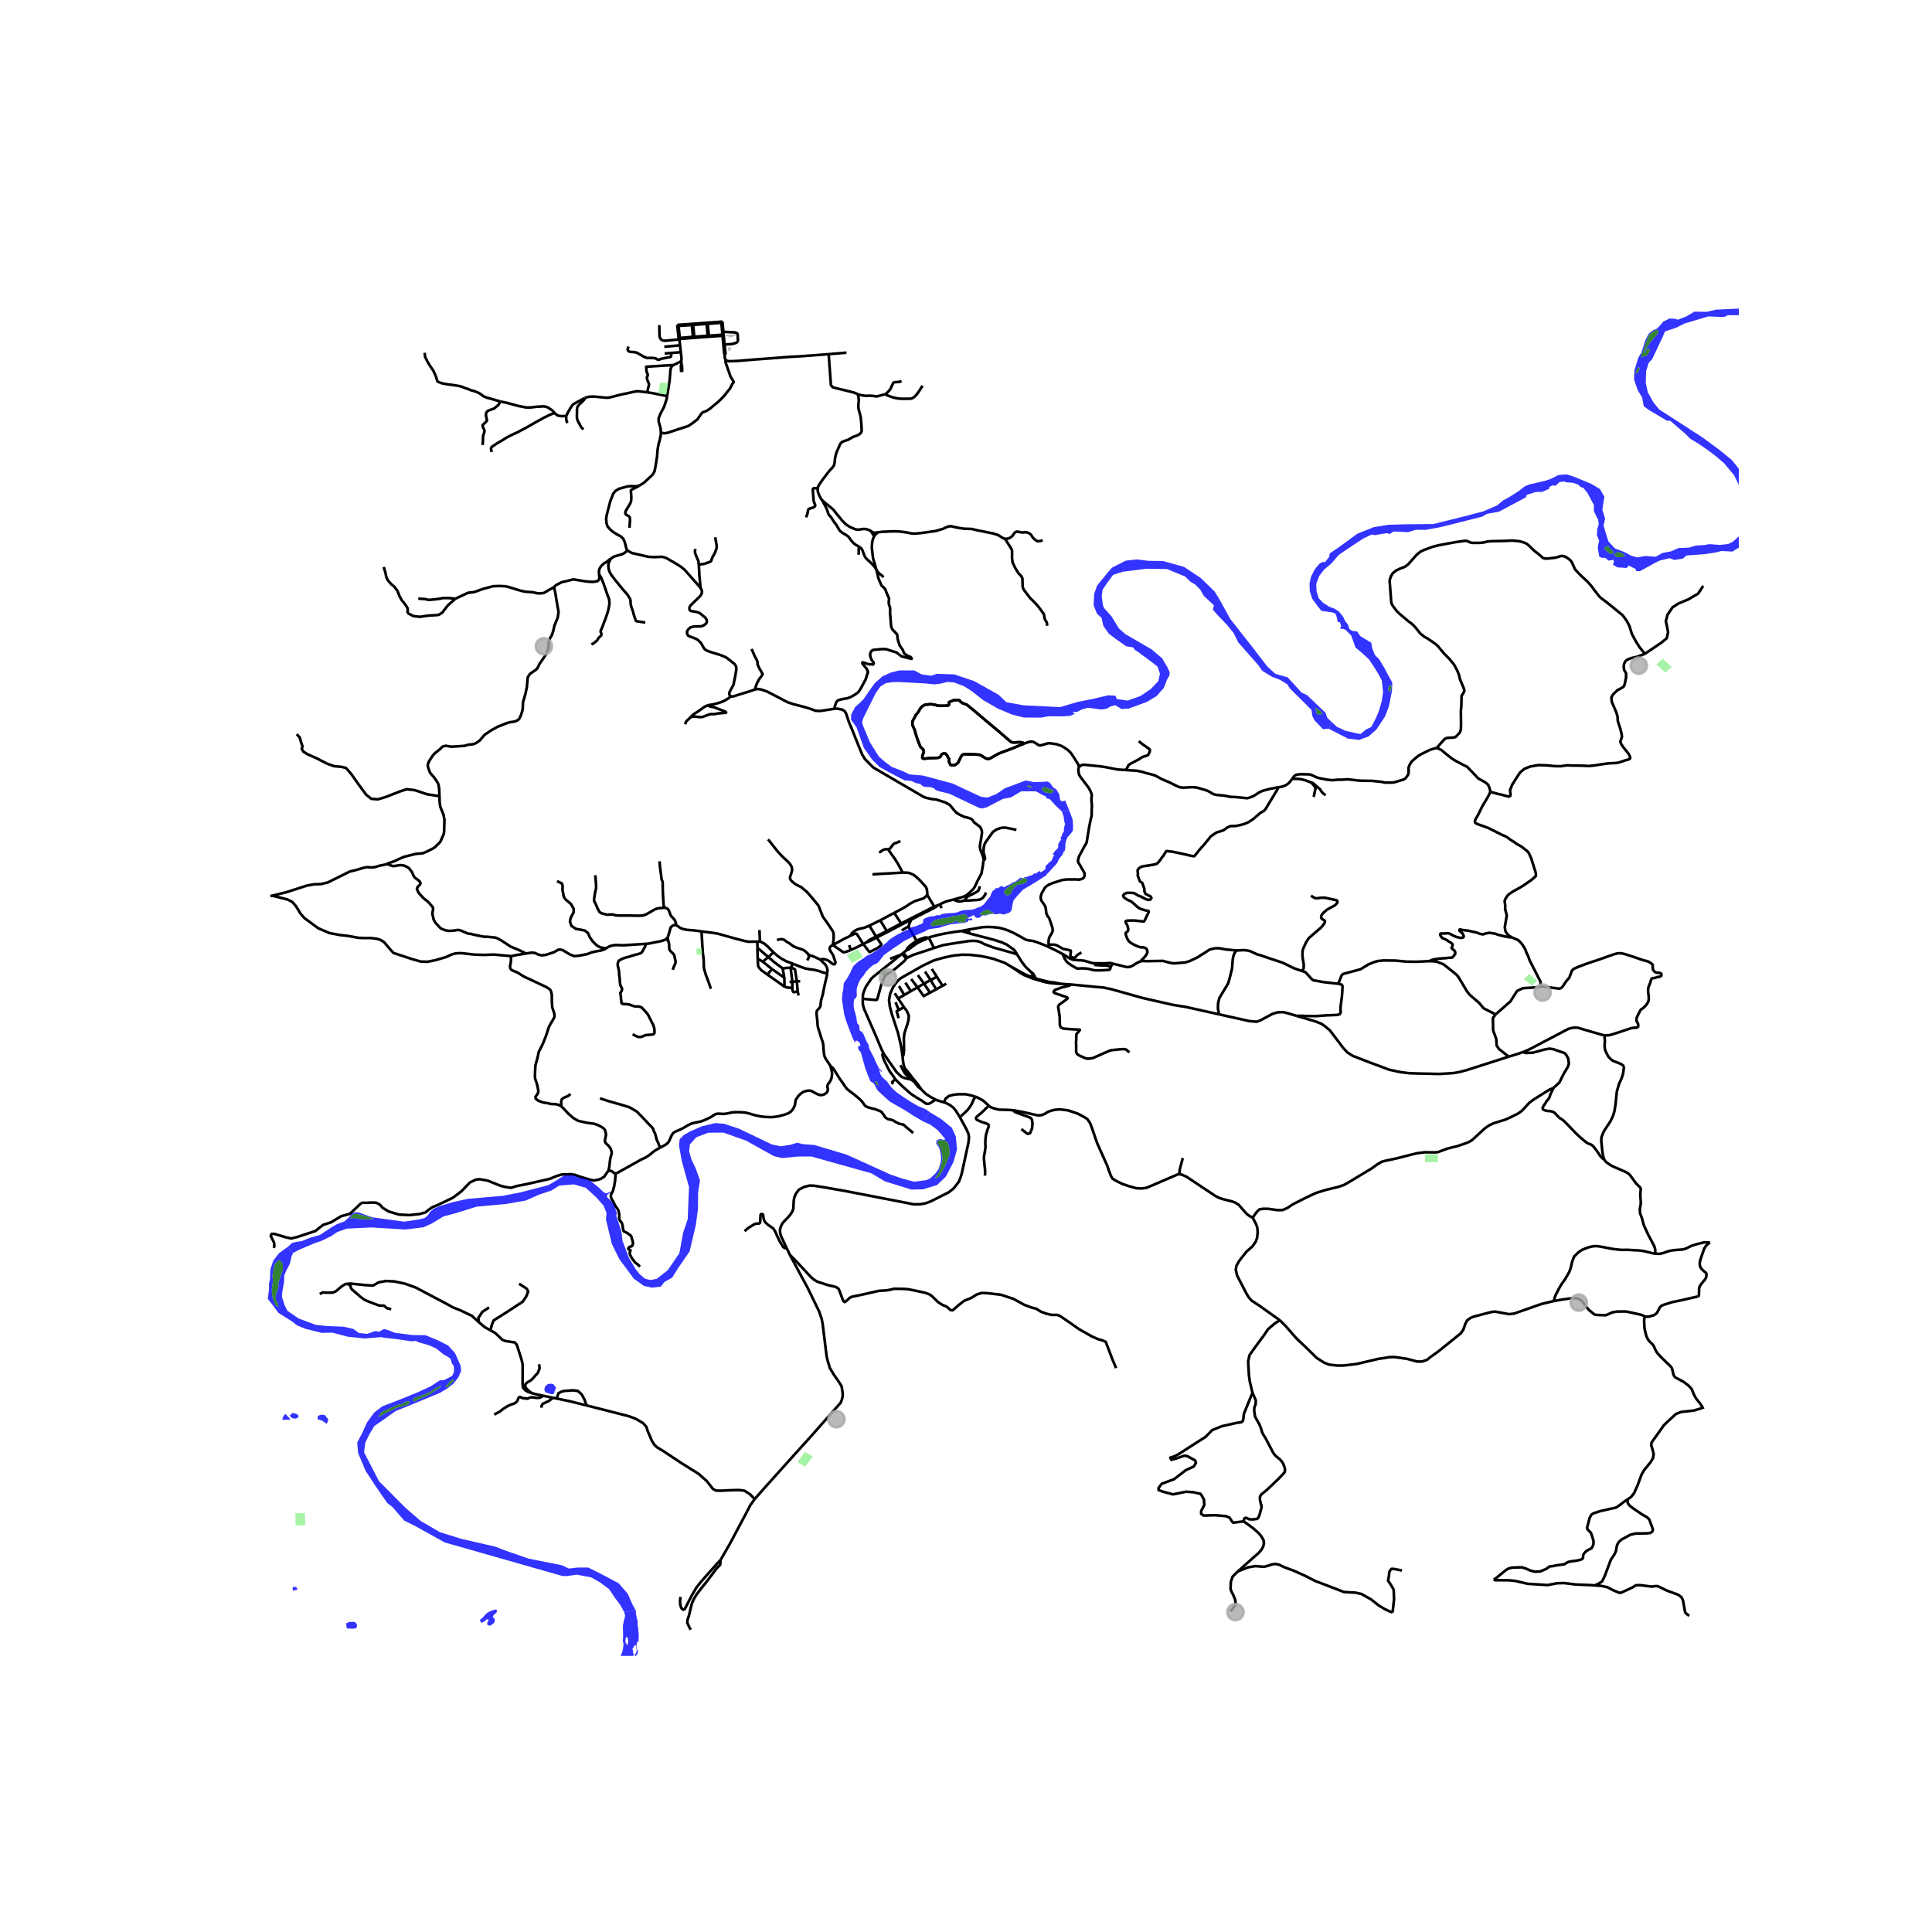 <svg xmlns="http://www.w3.org/2000/svg" xmlns:xlink="http://www.w3.org/1999/xlink" width="960" height="960" viewBox="0 0 720 720"><defs><style>*{stroke-linejoin:round;stroke-linecap:butt}</style></defs><g id="figure_1"><path id="patch_1" d="M0 720h720V0H0z" style="fill:#fff"/><g id="axes_1"><path id="patch_2" d="M90 617.102h558V110.098H90z" style="fill:#fff"/><g id="LineCollection_1"><path d="m578.905 405.463 2.249-2.06.796-1.658.929-1.792 1.393-2.323.398-1.194-.199-1.792-.597-1.26-.796-.93-4.247-1.46-1.394-.2-1.858.333-4.38 1.194-2.81.101-.642-.407M562.247 393.785l3.085-.931 2.415-.84M598.157 385.879l-1.041-.208-7.4-2.153-1.555-.484-1.108-.078-1.173.099-1.353.358-.989.52-13.938 7.322-1.853.76M605.248 397.461l-.78-.71-.89-.442-2.386-.93-.734-.506-1.039-1.06-.891-1.675-.397-1.06-.158-1.256.125-2.137-.125-.957.184-.849M610.365 382.998l-1.136-.013-1.216.153-4.523 1.502-2.515.805-1.327.35-1.49.084M377.165 360.46l3.1 2.112 1.416.818 2.646 1.07M336.382 393.874l-.466-3.338-.438-2.13-.86-3.585-2.217-6.78-.78-2.91-.307-2.422.394-2.286 1.027-2.37 1.03-1.546.798-.974 1.046-.948 1.152-.663 7.19-4.066 3.858-1.844 2.414-.733 2.275-.578 2.844-.591 3.121-.313 3.099.04 3.813.435 1.926.376 2.741.624 4.493 1.598 2.63 1.59" clip-path="url(#pf57b0747f3)" style="fill:none;stroke:#000"/><path d="m384.047 363.92-.759-.271-1.347-.566-1.599-.862-3.177-1.76M348.697 409.792l-1.886-.958-1.904-1.285-1.643-1.649M343.264 405.9l-1.07-1.623-1.972-2.376" clip-path="url(#pf57b0747f3)" style="fill:none;stroke:#000"/><path d="m340.676 403.1 1.489 1.921 1.1.88M337.082 397.991l.394.949.613.867.74 1.048M336.382 393.874l.073.857.175 1.442.452 1.818M339.963 401.547l-1.49-1.93-.618-.8-.773-.826M574.187 367.322l.119.2.233.076 6.634.854.676-.281.505-.523.408-.576.398-.643.542-.779.398-.464.756-.893.638-1.69.264-.802.773-.761 1.817-.794 2.482-.934 2.646-.916 1.917-.615 6.095-2.154 1.164-.32.834-.077.828.06 1.32.3 3.342 1.078 3.117 1.085 2.154.573.892.55.495.353.304.412-.024.874.1.87.57.703.422.307.638.112 1.02.088.436.27.08.44-.096.372-.408.235-.516.18h-.528l-.781.316-1.183.178-.213.218-.235.649-.34 1.07-.598 1.531-.092.706.038 1.153.185 1.27.032 1.353-.216.816-.443.762-.42.569-.816.827-.362.288-.66.414-.532.907-.426.84-.562 1.178-.142.744.05.638.481.87.096.428.024.527-.152.654M363.523 408.71l-1.677-.497-1.998-.415h-2.96l-1.78.246-1.458.39-1.218.948-.69 1.426M357.704 416.31l-1.414-2.279-.905-1.13-1.17-.944-.89-.491-.766-.39-.816-.268" clip-path="url(#pf57b0747f3)" style="fill:none;stroke:#000"/><path d="m348.697 409.792.563.265 2.483.75M386.345 364.795l-1.557-.52M386.345 364.795l-.64-.585-.205-.476-.135-.355-.188-.353M395.082 366.622l-1.661-.375-2.313-.28-4.763-1.172M294.38 467.67l-1.183-2.492M281.254 558.654l3.194-3.63 8.488-9.465 9.057-10.025 7.598-8.596 3.72-4.22.48-1.286.263-1.273-.029-1.09-.219-1.416-.175-1.052-.846-1.376-2.07-2.987-1.43-2.363-.758-2.493-.467-1.87-.67-5.533-.817-6.596-.35-1.845-.963-2.779-4.084-8.44-6.796-12.65" clip-path="url(#pf57b0747f3)" style="fill:none;stroke:#000"/><path d="m415.938 509.848-1.326-3.129-2.523-6.635-1.094-.52-1.619-.442-2.48-1.077-4.783-2.715-3.15-2.22-4.07-2.78-1.079-.324-1.896.026-1.91-.455-2.158-.779-1.677-1.078-1.62-.402-2.814-1.04-4.01-2.207-4.638-1.545-5.032-.598-2.29-.078-1.779.572-2.042 1.273-2.61 1.064-2.1 1.611-1.853 1.662-.466.286-.744-.117-1.225-1.182-1.692-.701-1.692-1.065-2.216-2.195-.92-.662-1.603-.61-4.244-.91-2.363-.454-2.29-.117-2.756-.013-1.24.312-1.356.247-3.136.233-6.271 1.416-3.88.805-.758.455-.583.597-.992.83-.277.014-.48-.506-1.605-4.286-.759-.61-.656-.286-2.508-.545-4.055-1.325-1.079-.624-1.225-1-6.534-6.986-1.4-1.364M340.676 403.1l-.838-1.138M339.482 402.326l.338.205.148.099.179.1.22.13.309.24M358.339 346.958l2.56-.538M358.339 346.958l2.975.91M346.095 349.38l1.28-.376 2.469-.63 2.698-.558 3.281-.533 2.516-.325M361.314 347.868l-.416-1.448M379.063 355.694l-.97-1.559-.868-.656-1.451-1.02-.474-.396-.722-.312-1.283-.578-2.946-.948-9.035-2.357M414.651 359.1l-.637-.166-.547-.025-.613.032-1.188.058-2.552-.006-1.758-.013-1.1-.292-2.189-.656-1.334-.143-1.225-.078-.92-.065-.707-.081-.612-.195-1.03-.523-.902-.617-1.364-.838M390.635 352.855l2.202 1.014 3.136 1.623" clip-path="url(#pf57b0747f3)" style="fill:none;stroke:#000"/><path d="m413.955 360.198-.123.458-.117.474-.146.22-.708.124-1.764.11-2.21.059-1.28-.075-1.691-.448-1.127-.179-1.342-.065-.744.017-.816.061-.664-.087-1.152-.657-.806-.486-.882-.604-.864-.705-.75-1.145-.796-1.778M384.788 364.275l.06.384M384.788 364.275l-.74-.355M384.788 364.275l.397-.393.046-.318-.054-.538M384.788 364.275l.09-.745M384.788 364.275l-.46.186M384.879 363.53l-.387.227-.445.163M384.459 362.436l.285.477.034.106.1.51M385.177 363.026l-.215-.268-.503-.322M379.063 355.694l1.757 2.812 1.364 1.766 2.275 2.164M345.6 349.543l.495-.162M341.56 350.537l.794-.335.945-.347 1.068-.37.423-.11.467-.033.343.2M337.753 354.167l.504-.175.386-.208 2.684-1.968.8-.498.275-.122 1.192-.614 1.706-.702.3-.337M390.635 352.855l-.962-.467-2.625-1.026-1.27-.455-1.02-.273-.875-.117-.773-.104-.875-.233-.642-.364-1.298-.753-2.246-1.235-2.275-1.039-1.634-.571-1.924-.48-2.465-.248-1.984-.038-1.706.09-3.238.585-1.925.293M348.079 353.29l3.413-1.064 1.61-.286 2.59-.416 5.41-.825 1.51-.084 1.02.065.876.117 1.123.39 1.24.662 3.346 1.26 2.99.831 4.507 1.28 1.349.474M337.753 354.167l-1.145.988M341.56 350.537l-.095.13-.11.12-.284.201-1.043.73-.93.683-.918.9-.2.353-.227.513M338.621 345.205l-2.567 1.546M339.489 342.758l.014.178-.028.124-.35.598-.233.624-.271.923M341.56 350.537l-.56-.881-.227-.438-1.992-3.526-.16-.487M348.079 353.29l-1.984-3.91M338.187 356.884l1.994-.976 6.855-2.253 1.043-.364M339.838 401.962l.125-.415M339.838 401.962l-.314-.097-.325-.05-.576.014M339.838 401.962l-.869-.948M339.482 402.326l.196-.11.11-.108.05-.146M339.838 401.962l.384-.061M338.829 400.855l.14.16M335.559 396.959l1.429 2.65.612.824.685.546.289.026.255-.15M338.97 401.014l-.02.21-.062.198-.265.407M338.29 401.985l1.192.34M329.163 392.27l.357.701 4.529 6.475 1.273 1.244.594.542.549.266 1.104.385.722.102M338.29 401.985l.333-.156M317.036 354.057l-.328.136-.452.189-.328.116-.466.156-.482.124-.525.117-.466-.188-.598-.449-2.998-2.065M286.228 312.809l3.63 4.559 1.751 1.87 1.969 1.82.73.766.604.974.154.442.138 1.11-.507 1.725-.258.678-.008.74.43.69.927.83 1.02.728.876.435.954.455.767.681 1.407 1.183 2.392 2.786 1.166 1.422.664.818 1.02 2.618.599 1.468.386.578.824 1.143 1.123 1.617 1.335 2.026.306.76.036.851.022.91-.065.811-.227 1.89" clip-path="url(#pf57b0747f3)" style="fill:none;stroke:#000"/><path d="m306.033 357.759.124-.221.268-.093.193-.022.235.02.18.037.272.016.73.208.856.396.485.416.485.396.671.445.474-.01.303-.42.01-.538-.196-.458-.57-1.79-.362-.636-.286-.441-.345-.499-.333-.641-.033-.582.157-.46.38-.351.662-.338M316.862 348.79l-2.494 1.185-3.975 2.218M338.187 356.884l-1.579-1.73M337.731 357.212l.243-.187.213-.141M348.166 337.84l.22.396M348.166 337.84l-2.574-4.3M348.166 337.84l-3.416 1.745M349.545 337.379l-.788.253-.59.208M336.419 325.194l1.29-.01 1.102.153 1.458.578.955.682 1.503 1.383 1.064 1.163.941 1.027.386.513.284.675.117.922.059.61.014.65M333.247 340.204l3.872-2.065.919-.585.561-.422.802-.487 1.546-.818 3.165-1.007.744-.578.736-.702M337.731 357.212l-.475.631-.788.806-3.053 2.565-3.282 2.124-.554.727-.335.767-.927 2.526-1.042 3.786-.372 1.312-.43.214-4.952-.441" clip-path="url(#pf57b0747f3)" style="fill:none;stroke:#000"/><path d="m335.617 355.853-2.4 1.961-3.104 2.483-4.69 3.749-.74.737-2.009 2.957-.38.883-.423 1.07-.277 1.003-.073 1.533" clip-path="url(#pf57b0747f3)" style="fill:none;stroke:#000"/><path d="m329.163 392.27-.46-.78-2.53-5.994-4.156-9.494-.467-1.676-.029-2.097M336.608 355.155l-.459.337M333.577 402.172l-.086.22-.29.223-.395.318-.212.211-.13.186.028.162.368.513M349.545 337.379l.678-.364M348.385 338.236l.57-.396.59-.461M339.489 342.758l-.104-.432M339.489 342.758l2.987-1.518M339.489 342.758l-3.391 1.739M336.15 355.492l1.581 1.72M336.15 355.492l-.533.36M339.385 342.326l-3.535 1.807M339.385 342.326l2.867-1.464M333.577 402.172l-.37-.635-.51-.76-.406-.571-.56-.688-.45-.809-.645-1.257-.195-.367-.33-.652-.546-1.072-.555-1.448-.131-.636.001-.389.283-.618M323.986 344.965l4.025-1.981M323.986 344.965l2.472 4.032M316.862 348.79l.627-1.007.525-.48.642-.494.729-.37.984-.332 1.123-.214.868-.234 1.626-.694M322.921 351.18l-1.254.598M322.921 351.18l1.422-.565 2.355-1.228" clip-path="url(#pf57b0747f3)" style="fill:none;stroke:#000"/><path d="m326.458 348.997-2.582 1.384-.955.799M348.697 409.792l-1.637 1.067-.739.426-.685.11-.7-.182-1.189-.89-2.242-1.344-1.378-.876-1.163-.877-2.67-2.416-2.717-2.638M330.72 347.345l5.378-2.848M330.72 347.345l-.233-.39M330.72 347.345l-4.022 2.042M348.385 338.236l-3.396 1.726M295.525 359.161l2.45.994 2.136.767 1.809.312 1.765.253 1.546.396.78.292 1.006.325.525.09.726-.022M306.033 357.759l-.018.133.098.143.605.646.478.416.434.464.382.653.194.467.088.354.065.316.015.347-.03.24-.076.63M309.395 397.102l-.613-.929-1.069-1.614-.437-.925-.142-.598-.139-.987-.182-2.617-.212-1.156-.357-.91-.868-2.798-.56-1.773-.147-1.065-.043-1.046-.16-1.377-.198-1.857.197-.825.584-.636.547-.63.16-.565.087-.825.175-1.247.27-.987.358-1.195.211-1.201.27-1.26.118-.598.877-3.792.135-.822.011-.299M284.244 358.376l3.471 2.792M284.244 358.376l-1.877-1.137M284.244 358.376l2.115-1.689M282.367 357.24l-.106-4.04M285.958 363.182l-2.319-1.676-.882-1.046-.186-.418-.08-.382-.015-.505-.11-1.916M317.036 354.057l-.56-1.844M321.667 351.778l-1.94 1.052-2.69 1.227M261.44 347.103l-2.875-.372-2.578-.201-1.28-.283-.79-.256-.726-.39-.529-.435-.707-.364M248.82 349.42l.32-.955.82-2.926.74-.561.599-.267.656.091M247.787 338.254l1.025.417.467.682.583 1.572.248.455 1.02 1.084.445.637.329.922.051.779M328.011 342.984l5.236-2.78M328.011 342.984l2.476 3.971M285.958 363.182l1.757-2.014M292.397 367.754l-.3-.202-.335-.282-5.804-4.088" clip-path="url(#pf57b0747f3)" style="fill:none;stroke:#000"/><path d="m326.698 349.387 1.794 2.598-.583.676-1.094.773-2.785 1.388-2.363-3.044M316.862 348.79l1.414-.689.496-.178.441.034.19.251.485.757 1.779 2.813M333.247 340.204l2.603 3.93M291.667 360.886l.606 3.449M286.359 356.687l2.26 1.962 3.048 2.237M294.635 360.656l-1.655.07-.73.118-.583.042M286.359 356.687l1.874-1.786M286.359 356.687l-4.098-3.487M282.26 353.2l.022-2.286M283.201 350.933l.434.088.569.295.707.406 1.153.981 1.513 1.516.656.682" clip-path="url(#pf57b0747f3)" style="fill:none;stroke:#000"/><path d="m295.525 359.161-1.21-.454-1.073-.364-1.232-.656-.729-.37-1.611-1.162-1.437-1.254M330.487 346.955l-4.029 2.042M330.487 346.955l5.363-2.822M292.273 364.335l-4.558-3.167M292.397 367.754l-.059-.825-.014-2.104-.051-.49M295.27 368.196l-.831-.1-.791-.037-.599-.14-.652-.165M283.201 350.933l-.383-.032-.536.013M261.44 347.103l4.428.573 1.67.282 6.176 1.735 3.712.967 1.473.293 3.383-.04M336.098 344.497l-.248-.364M245.983 427.72l2.188-1.194.765-.656.41-.591 1.02-2.312.613-.806.772-.48.991-.409 1.4-.617 2.567-1.5 1.16-.493.867-.215 2.275-.467 1.306-.455 2.29-1.039 1.753-1.11.54-.263.73-.088.761.026 1.043.078.992-.072 1.188-.224 1.444-.308 1.524-.065 1.772.046 1.605.162 1.363.338 2.042.61 2.012.422 1.758.208 2.523.084 2.21-.266 2.435-.636 1.539-.572.81-.539.728-.77.577-1.022.292-.806.233-1.558.234-.572.903-1.266.868-.831.97-.617.94-.292.788-.143.77.026.615.176.839.5 1.45.727.766.227.839-.052.59-.156.511-.318.51-.37.365-.65.066-.486-.008-.435-.13-.41-.008-.35.11-.63.262-.442.423-.474.481-.903.24-.669.177-1.048.022-.933-.22-1.103-.175-.695-.284-.87" clip-path="url(#pf57b0747f3)" style="fill:none;stroke:#000"/><path d="m340.308 422.233-1.14-.98-1.176-.98-1.29-1.15-1.557-.338-1.214-.575-1.291-.777-1.822-.406-.91-.609-.57-.946-.722-.946-.493-.406-.721-.27-1.329-.507-1.518-.372-1.14-.338-.986-.507-.607-.812-.493-.71-.95-.98-1.138-.98-1.215-.98-1.177-.88-1.1-.878-.874-1.082-.682-1.048-1.253-1.758-1.215-1.96-1.177-1.826-1.153-1.13M335.617 355.853l-3.9 1.442M390.635 352.855l.095-.467.059-.312M402.168 285.821l-.239.517-.081.533.2 1.511.164.452.408.68 2.79 3.648.804 1.3.478 1.18.142.461.027.566-.142 1 .213 2.79-.082 1.098-.01.981-.017 1.321-.466 2.053-.467 2.338-.816 4.962-.147.858-.7 1.169-2.129 3.949-.145.571-.278 1.09.22.637.714 1.143.641 1.169.49.786.397.763.062.675-.04.471-.355.67-.59.402-1.152.247-1.342-.088-1.363.023-1.627-.026-1.8.208-3.683 1.175-1.27.54-.845.5-.707.636-1.247 2.172-.346 1.195.047.822.204.662 1.083 1.556.398.643.156.734.12.887.048.672.157.565.291.61.667.91 1.222 3.591.065.555.004.523-.124.413-.31.655-.67 1.091-.263.701-.164.842.026 1.497" clip-path="url(#pf57b0747f3)" style="fill:none;stroke:#000"/><path d="m403.04 354.962-1.27.722-.54.48-.605.666-.444.153-1.094-.412-.226-.52.233-1.448-.12-.367-.915-.244-1.532-.305-.466-.124-1.824-1.077-1.028-.384-.904-.078-1.516.052M485.368 361.909l-2.583-.87-.795-.299-2.348-1.189-1.648-.785-4.696-1.553-1.91-.642-1.649-.585-1.254-.338-2.566-1.182-1.073-.247-1.334-.143-1.108.06-1.626.07M425.25 358.22l.606-.085 1.524.06 5.972-.098 2.96.779 1.109.15 4.179-.332 1.487-.416 3.004-1.39 1.911-1.227 1.189-.714 1.473-1 1.257-.364 1.196-.218 1.419.05 2.34.434 3.902.357" clip-path="url(#pf57b0747f3)" style="fill:none;stroke:#000"/><path d="m454.327 378.02-.455-2.213.088-2.04.452-1.805 3.281-5.48.583-2.001.875-3.56.248-3.26.263-1.467.423-1 .693-.988M414.651 359.1l5.08 1.263.685.052.86-.169.81-.35.714-.442.693-.474 1.043-.52.715-.24M476.153 293.436l.076.46-4.576 7.592-.57.654-1.47.866-2.438 2.126-1.763 1.18-1.376.639-1.404.419-2.071.443-2.04.053-1.167.527-1.312.97-1.272.449-1.41.433-1.035.673-1.071.753-2.139 2.63-2.205 2.5-1.39 1.775-.4.474-.672.014-2.6-.607-3.634-.794-1.336-.257-2.15-.24-.217.19-1.01 1.652-.475.504-.457.735-1.016 1.28-.387.326-.613.246-1.148.211-2.468.386-.854.107-.995.324-.677.49-.423.572-.026.634.117.716-.092.717.808 2.18.888.586.787 2.199.02.972.42.948 1.9.93.284.588-.412.604-.69.091-.805-.203-2.108-1.068-1-.376-.854-.532-.656-.37-.626-.046-.939-.033-1.053.008-1.026.468-.335.52.09.497.744.653 1.04.61.715.262.468.283.623.486 1.545 1.429.853.602 1.192.433 1.15.322.84.128.219.162.045.293-1.671 3.402-.264.139-2.214-.254-1.37-.124h-1.56l-1.17.07-.38.217.07.536.349.58.343.776.2.774.011.546-.136.466-.791.673-.038.329.2.723.318.899.35.643.381.563.838.634 1.142.651 1.508.658 1.022.28.81-.018.667.195.495.326.286.458.08.892-.384.901-.608.79-.846.922-.276.162-.181.313-.044.214M326.698 349.387l-.24-.39M252.928 126.384l.29.425M252.928 126.384l.435-.039M245.698 121.163l.058 3.417.103 1.026.16.451.295.393.41.302.486.186.528.056 4.786-.44.404-.17M252.928 126.384l-.04-.39M258.279 125.915l.491-.036M258.279 125.915l-.037-.39M258.279 125.915l-4.916.43M269.268 125.135l.437-.032M269.268 125.135l.268 2.866.029.421M269.268 125.135l-.034-.39M269.268 125.135l-5.078.354M268.843 120.296l.437-.034M268.843 120.296l.298 3.39M268.843 120.296l-.046-.413M268.843 120.296l-5.09.378M263.344 120.709l.4 4.419M263.344 120.709l.409-.035M263.344 120.709l-.04-.414M263.344 120.709l-5.024.375M257.828 121.12l.492-.036M257.828 121.12l.414 4.405M257.828 121.12l-.038-.414M257.828 121.12l-4.951.344M252.44 121.494l.449 4.5M252.44 121.494l.437-.03M252.44 121.494l-.037-.414M263.78 125.517l.41-.028M263.78 125.517l-.036-.389M263.78 125.517l-5.01.362M250.978 136.027l-.556.449-.21.259M248.62 147.616l.927-5.82.315-3.884.136-.626.214-.551" clip-path="url(#pf57b0747f3)" style="fill:none;stroke:#000"/><path d="m249.966 136.09.07.228.068.137.108.28M281.378 256.943l1.152-.176 1.24.22 2.148.749 7.663 3.989 2.305.745 3.971 1.03 2.183.673 1.931.713 1.81.06 5.247-.822M366.51 320.68l.032-.672-.13-.497-.205-.662-.897-2.306-.138-1.117.16-1.162.219-1.144.419-2.841-.102-.76-.186-.517-.27-.6-.416-.452-1.968-1.461-.343-.52-.335-.461-.57-.403-.962-.344-1.437-.337-1.786-.826-1.1-.675-.752-.766-1.62-1.995-.488-.389-1.458-.767-3.264-1.04-1.802-.204-1.545-.35-.869-.24-.84-.387-18.471-10.802-2.975-3.014-1.094-1.74-1.473-3.612-2.392-5.988-1.064-2.469-1.08-3.266-.545-.882-.92-.568-1.81-.363-1.005.043" clip-path="url(#pf57b0747f3)" style="fill:none;stroke:#000"/><path d="m326.523 212.076.496 1.903.35 1.546.584 1.396.561 1.28 1.013.937.305.317.184.48.409 1.04.907 2.087-.121 1.182.028.846.405 1.191.094.749-.045 1.247.394 5.078.37 1.073 1.864 1.992.284 2.008.67 2.13 1.143 1.616.482 1.235 1.077.87 1.357.533.36.458.043.246h-.278l-1.166-.327-2.316-.593-1.933-1.463-1.716-.527-2.085-.683-1.699-.03-3.174.307-.751.524-.356 1 .088.961.507 1.338.668.772.064.521-.265.35-.676-.108-.918-.018-1.777-.6-.57-.078.018.442 1.616 1.982.467 1.1-.903 2.84-1.94 3.6-.833 1.163-1.266.923-1.416.803-1.279.502-1.452.23-1.353.318-.446.123-.327.139-.338.296-.28.435-.15.358-.28.811-.237.936.043.261M350.908 338.431l-.685-1.416M246.275 161.296l-.009.846-.42 1.932-.461 1.595-.336 2.057-.168 2.352-.685 4.28-.306 1.377-.693 1.183-3.245 3.014-1.728 1.065" clip-path="url(#pf57b0747f3)" style="fill:none;stroke:#000"/><path d="m233.827 205.164-.336-.56-.722-2.728-.532-1.15-.875-.812-1.415-.753-1.312-.818-1.138-.923-1.114-1.265-.344-1.178-.146-1.52.204-1.455 1.342-5.223 1.116-2.852.875-1.026 1.276-.754 3.055-.857 1.488-.13 1.662.084 1.313-.247" clip-path="url(#pf57b0747f3)" style="fill:none;stroke:#000"/><path d="m234.592 196.699.212-2.995-.095-.896-.4-.474-1.066-.585-.218-.572.11-.643 1.756-2.95.329-1.02.05-1.474-.152-1.942-.008-.338.328-.364 1.342-.637 1.444-.812M261.092 219.22l-.354-.541-5.578-6.298-1.379-1.156-2.249-1.41-3.307-1.897-1.586-.435-.919.064-1.895.079-2.13-.11-6.227-1.43-1.641-.922M227.572 208.234l1.373-.863 2.784-.794.761-.337 1.337-1.076M261.092 219.22l.32.482.223.857-.179.76-.514.819-3.037 2.949-.747.79-.27.717.087.653.369.396.605.156 1.087.137.725.188.995.34 2.151 1.78.49.897.006.792-.444.63-.876.595-.941.268-2.419.034-1.408.338-.832.76-.481.89.11.854.371.614.485.244 1.285.466.873.335.981.534 1.225 1.253.766 1.41.35.578.43.396.57.338 1.3.503 3.789 1.156 2.015.833 1.29.968 1.974 1.593.511.87.095 1.144-.452 2.592-.635 3.099-1.451 2.676-.124.85.284.514.38.22M281.378 256.943l-1.946.662-1.022.337-2.988.896-1.89.63-.488.105-.62-.084M263.634 262.91l.446-.136 1.37-.217 1.15-.256 1.614-.453 1.46-.557 1.645-.942 1.105-.86M355.393 335.229l-1.932.468-1.248.402-1.99.916M248.82 349.42l-.742.595M248.82 349.42l.174 1.023M209.177 412.357l-.282-.241-.692-.35-1.152-.293-1.678-.045-1.334-.325-1.539-.202-1.983-.74-.867-.706-.074-.735.751-1.026.27-.658.001-.783-.54-2.482-.41-1.11-.254-.851-.044-.825.073-2.072.131-1.96.78-2.832.438-2.091.62-1.182 1.02-2.118 1.084-2.748 1.055-3.257.607-1.145 1.033-1.708.471-1.01-.034-.353-.015-.461-.095-.468-.736-2.305-.117-2.066-.022-2.474-.226-1.072-.328-.76-.503-.396-.977-.649-8.54-4.007-1.633-1.066-.897-.506-1.05-.377-.904-.48-.409-.546-.123-.694.174-.793.19-1.208.015-1.864" clip-path="url(#pf57b0747f3)" style="fill:none;stroke:#000"/><path d="m196.023 355.34-3.875.623-.544.155-1.172.2M101.463 333.794l5.657 1.409 1.823.935 1.312 1.507 1.765 2.858 1.415 1.636 5.163 3.793 4.098 1.767 3.923.753 3.034.325 3.952.727 2.143.078 2.48-.013 2.26.299 1.43.441 1.283.871 2.319 2.74 1.137 1.222 7.22 2.377 2.917.818 2.464.091 2.902-.571 3.982-1.156 2.268-1.027 1.422-.39 2.012-.078 5.134.56 3.31.103 3.895-.13 6.249.578M101.463 333.794l-.732.119M136.492 323.148l-2.129.585-1.517.455-2.508.61-8.182 4.066-2.537.61-2.654.091-2.684.494-7.526 2.429-5.292 1.306M144.134 322.08l-2.67.536-1.583.484-1 .163-.685-.005-1.704-.11M458.612 600.522l1.189-1.519.466-.863.226-.942-.248-1.194-.598-1.494-.714-1.376-.347-.984.12-2.684.65-1.922 2.012-1.98" clip-path="url(#pf57b0747f3)" style="fill:none;stroke:#000"/><path d="m518.976 600.925-1.05-.39-1.794-.831-2.407-1.454-2.742-2.181-3.616-2.039-2.188-.494-1.808-.09-2.596-.169-2.786-1.09-7.949-3.04-3.733-1.92-4.288-1.922-3.369-1.234-1.925-.948-1.414-.298-1.255.181-1.254.429-1.706.468-3.267-.26-2.625.441-3.836 1.48" clip-path="url(#pf57b0747f3)" style="fill:none;stroke:#000"/><path d="m463.461 566.964 1.261.903 2.37 1.733 1.809 1.604.977 1.07.715 1.182.357.721.073 1.078-.277 1.13-.671 1.168-.89 1.078-1.91 1.662-3.413 3.051-2.494 2.22M182.753 495.767l1.78.992 1.472 1.376 1.197 1.169 1.093.441 2.713.43.758.077.802.844 1.794 5.558.423 1.857-.03 6.841.044 1.01.132.785.89 1 1.042.604 1.276.421M202.469 520.16l-2.886-.598-1.444-.39" clip-path="url(#pf57b0747f3)" style="fill:none;stroke:#000"/><path d="m200.896 508.42.204 1.48-.671 1.754-1.035 1.077-.686.857-.904.858-1.327.753-.656.636-.117.844.452.805.846.78 1.137.908M129.245 478.472l1.297-.128 5.484.571 2.975.183 2.1-1.196 2.713-.519 3.238.182 3.879.831 3.996 1.429 12.221 6.467 1.546.883 2.917 1.169 4.288 2.051 2.566 2.364M182.753 495.767l-2.041-1.138-2.247-1.87" clip-path="url(#pf57b0747f3)" style="fill:none;stroke:#000"/><path d="m182.257 487.227-2.508 1.688-1.488 2.234.204 1.61M209.177 412.357l.637.545 2.137 2.272 1.735 1.494 1.794 1.04 1.458.337 2.042.428 2.421.312 1.663.584 1.305.74.649.468.438.546.27.993.116.689-.165 1.055-.25 1.036.058.665.251.448.937.868.795 1.013.409 1.116.08.819-.512 1.892-.166 1.166-.197 1.91-.367 1.57M229.7 437.203l-.245.083-.445-.046-.527-.37-.62-.48-.504-.081-.644.055" clip-path="url(#pf57b0747f3)" style="fill:none;stroke:#000"/><path d="m181.543 439.916 5.031 2 1.634.415 2.23.338 2.172-.681 3.502-.67 8.729-1.98 2.764-1.136 1.96-.533 3.385-.058 1.385.26 2.276.805 3.31.954 1.393.306 1.67-.32 1.028-.345 1.24-.842.889-1.353.574-.712M129.245 478.472l-.54.054-1.459.935-1.984 1.688-1.137.545-1.984.053-1.954-.078-.992.597M218.614 523.77l.629.155 15.094 3.857 2.553.948 2.785 1.636 1.225 1.39.437 1.454 1.54 3.603.911 1.526 1.05 1.013 2.085 1.246 6.986 4.636 6.476 4.052 2.975 2.635 2.318 2.948 1.182.636 1.983.039 2.217-.13 3.034-.104 1.458-.006 1.867.24 1.983 1.24 1.852 1.87M268.508 581.383l3.427-5.933 4.301-8.077 1.518-2.83 1.881-3.623 1.62-2.266M134.71 448.392l.42-.184 1.377.052 1.998-.11 1.517.039.875.35.817.533.831 1 2.275 1.403 3.88 1.168 3.923.189 3.74-.403 2.152-.591 1.079-.87 1.502-1.071 1.794-.708 5.833-2.793 3.253-2.454 3.194-3.312 2.219-1.027 1.256-.149 2.898.462M368.52 412.049l-.271-.213-1.925-1.727-2.086-1.123-.715-.276" clip-path="url(#pf57b0747f3)" style="fill:none;stroke:#000"/><path d="m357.704 416.31 1.64-1.447 1.138-1.078.911-1.181.797-1.275.584-1.433.49-.777.26-.41M466.764 519.003l-.32-1.285-.671-2.805-.336-2.454-.292-5.156.526-2.311 2.1-2.96 3.529-4.793 1.24-1.87 2.464-2.103 1.925-1.273" clip-path="url(#pf57b0747f3)" style="fill:none;stroke:#000"/><path d="m579.07 484.865-.498.111-4.035.956-10.29 3.605-1.859.212-5.173-.95-1.225.103-3.34.857-3.5.935-1.138.455-1.253.909-.643 1.26-.816 2.285-.905 1.286-3.543 2.856-4.93 3.975-2.917 2.064-1.21 1.013-1.823.597h-1.896l-3.675-.987-4.58-.675-2.027.026-1.691.298-2.422.351-8.02 1.896-4.828.572-2.443.032-3.026-.35-1.72-.63-2.918-1.838-4.477-4.382-3.078-2.896-4.01-4.598-2.232-2.22M466.83 453.786l1.116 2.11.59 1.43.168 1.889-.211 2.077-.474 1.358-1.253 1.83-2.247 1.981-1.809 2.286-.904 1.182-1.021 1.792-.248 1.455.525 2.233 3.194 6.195 1.006 1.727 1.123 1.325 3.15 2.077 7.394 5.26M632.615 483.201l-1.225.264-5.096 1.166-3.024.611-3.358 1.05-.801.39-.504.51-.706 1.359-.503.862-.95.69-1.823.546-1.426.062M634.51 524.445l-.292-.45-.637-.935-1.53-1.911-.875-1.659-.625-1.584-.29-.472-1.046-1.107-1.84-1.376-3.074-1.656-.42-.48-.276-.75-.42-1.77-.122-.414-.515-.724-1.248-1.18-2.501-2.454-1.367-1.526-.644-1.264-.502-1.152-.363-.492-1.181-1.158-.61-.768-.6-1.307-.504-1.98-.17-.896-.136-2.39.006-.922.148-.571.323-.386" clip-path="url(#pf57b0747f3)" style="fill:none;stroke:#000"/><path d="m579.07 484.865 3.274-.585 3.823-.53 1.231.044.807.212 1.19.68.874 1.12.834 1.16 1.095 1.254 1.205 1.015.873.68.885.136 2.124.059 1.215.03 2.388-1.063 1.74-.298 3.366-.027 4.874 1.067.963.23 1.368.662M466.764 519.003l1.24 2.87-.029.896-.102.766-.423 1.013-.044 1.351.204 1.22.124.838 1.648 2.954.35.883.3.812.29 1.058.49 1.026.634.954.751 1.37 2.253 4.344.62.863.569.54 1.313 1.077.707.792.51.766.401 1.046.27.895.044.715-.175.65-.934 1.05-1.56 1.598-4.226 4.023-1.083.86-.933.804-.423.773-.014 1.117.35 1.506.21.571.037.753-.729 2.76-.46 1.058-.408.454-1.247.175-.89.053-.97-.117-.72-.37-.409-.13-.46.143-.196.357-.183.824" clip-path="url(#pf57b0747f3)" style="fill:none;stroke:#000"/><path d="m466.764 519.003-3.18 7.83-.218 1.78-.117.818-.612.572-1.94.298-5.367 1.208-3.587 1.454-2.421 2.493-3.063 1.948-7.102 4.558-1.488.779-1.546.48.423.818 1.838-.506 2.946-1.039 1.137.156 2.917 1.61.32.909-.845 1.377-2.975 1.35-4.317 3.35-4.638 1.714-1.167 1.584v.728l1.517.597 3.85 1.039 4.842-.987 2.771.181 2.655.598.583.857.7 1.324.117 2-1.138 2.207-.029 1.065.933.65 4.288-.13 4.084.363 1.283.545.963 1.48.437.39 3.843-.487M439.499 437.565l-.736.162-9.385 4.04-2.122.89-1.786.259-2.05-.11-2.683-.747-2.399-.812-2.326-1.136-1.364-.832-.613-1-.809-2.09-.605-1.812-1.277-2.838-2.493-5.565-1.881-5.507-.751-1.974-1.021-1.448-1.247-.805-2.276-1.209-3.573-1.207-2.61-.338-.945-.036-1.49.146-1.547.403-1.189.46-.838.585-1.196.52-1.494.117-2.079-.467-3.61-.812-3.536-.663M368.52 412.049l.779.612 1.385.494 1.743.402 2.683.046 2.458.136" clip-path="url(#pf57b0747f3)" style="fill:none;stroke:#000"/><path d="m380.63 420.772 2.174 1.715.612.039.474-.247.736-1.78.16-1.818-.218-1.428-.466-.643-.773-.332-3.88-1.415-1.254-.461-.627-.663M578.905 405.463l-1.67.734-2.85 1.785-2.854 1.792-1.659 1.26-1.393 1.527-1.46 1.526-1.328.93-2.484 1.24-2.166.977-4.502 1.402-1.656.807-1.571 1.104-4.702 4.336-1.064.642-.963.416-3.5 1.202-3.507.857-2.837 1.026-.765.318-1.211.117-3.712-.046-2.785.338-2.122.487-5.703 1.468-4.586.98-.992.293-1.553.919-2.275 1.639-2.706 1.617-5.571 3.37-1.903 1.072-2.188.746-4.477 1.079-3.69 1.13-3.814 1.785-4.958 2.513-1.933 1.318-1.815.786-1.867.033-3.428-.494-1.924-.026-1.419.227-1.006.974-1.506 2.117M439.499 437.565l1.05.227 1.707.792 10.479 6.988 1.473.799 1.625.532 3.333.838 1.032.38 1.367.808 3.048 3.46 1.193.881 1.024.516M597.75 431.945l-.235-.011-.334-.292-.553-.512-.292-.38-.691-1.043-.943-1.34-.637-.775-.247-.337-.364-.342-.371-.265-.647-.335-.388-.087-.354-.162-.428-.245-.352-.303-.57-.44-1.904-1.645-1.439-1.378-1.541-1.628-2.322-2.402-.428-.348-.505-.449-.434-.28-.435-.197-1.115-1.093-.765-.864-.443-.298-.372-.172-.426-.142-.515-.098-.528-.043-.401-.002-.47-.097-.495-.13-.441-.172-.326-.194-.11-.255.031-.588.38-.61.584-.856.456-.806.482-.493.264-.327.304-.506.116-.439.197-.59 1.162-2.511M293.197 465.178l-2.171-4.573-.343-1.43.037-1.149.327-1.071.519-.974.521-.682.944-.948 1.408-1.545.81-1.268.408-1.09.127-2.834.24-1.383.657-1.51 1.018-1.338 1.925-1.04 2.042-.52 1.54.035 4.081.642 7.927 1.39 22.393 4.338 2.757.558 2.319.013 1.998-.299 1.341-.454 1.24-.532 6.3-3.182 1.692-1.312.874-1.066 1.225-1.584.643-1.65.408-1.35 2.538-11.675.16-1.981-.225-1.292-.722-1.61-2.45-4.501M381.732 277.066l2.049-.663 1.101.006.54.24 1.02.621.39.27.276.147.406.093.613-.065 2.476-.718.745-.011 2.48.386 1.658.576.973.528 1.468 1.01 1.11 1.04 1.122 1.684 1.524 2.422.485 1.19M419.346 286.957l-2.763-.179-4.698-.913-1.925-.277-5.758-.577-.805.017-.587.217-.642.576M419.346 286.957l4.376.284 2.072.435 1.267.413 2.403.592 1.261.435 2.148 1.197 3.219 1.38 2.295 1.159 1.065.457.517.125 1.093.098 3.35-.185 1.76.185 3.23.957.941.37 1.808 1.072 1.12.302 2.934.256 2.272.475 2.268.097 4.007.407 1-.244.947-.365.663-.326 2.192-1.403 1.337-.527 2.436-.626 2.826-.54M481.543 290.243l-.333.476-.547.72-.831.773-.912.552-1.221.414-1.546.258M535.341 278.828l.563.07 1.328.66 1.425 1.2 2.326 1.864 1.382.878 2.902 1.525 1.506.747.576.614 1.349 1.37 2.18 2.323 1.465.826.984.539 1.06.82.256.365.494 1.125.174.838.096.526M563.345 349.298l-.949-.577-.81-.772-.49-.789-.14-.49-.158-1.18.734-4.333-.61-2.357.033-1.399-.235-1.66.446-1.032.255-.305.403-.669.67-.597 1.692-1.118 2.188-1.195 1.196-.701 1.429-1.013 1.678-1.134 1.691-1.506.017-.86-.087-.434-1.664-5.307-.843-1.86-.554-.744-2.24-1.784-1.697-.919-.957-.723-1.436-.886-.93-.723-.886-.544-1.473-.615-4.845-2.446-1.887-.707-2.22-.78-.78-.403-.226-.305v-.403l.117-.527 1.036-1.763 1.606-3.29 2.022-3.36.55-1.066.416-.904" clip-path="url(#pf57b0747f3)" style="fill:none;stroke:#000"/><path d="m610.32 244.685-2.428.583-1.503.59-.752.71-.397.866-.133 1.181.177 1.103.707 1.22v1.537l-.486 2.363-.31.945-.662.472-.664.394-1.06.512-.885.867-.663.63-.752 1.181.133 1.654 1.724 4.017.442 1.536.088 1.654.93 2.835.485 1.97.133 1.102-.31.985-.309.787.398.985.707 1.063 1.99 2.481.53 1.063.089.63-.575.434-.884.197-2.564.866-1.062.236-1.68.08-.884.038-1.724.197-1.9.276-1.681.275-2.432.276-2.122-.118-1.812-.039-3.006-.04-1.062-.079-2.608.355-2.034-.04-2.962-.275-3.095-.118-3.094.512-2.211.866-1.592 1.3-1.68 2.52-1.326 2.126-.796 1.97.177 1.693-.088.512-.531.236-1.37-.315-1.327-.394-1.193-.236-1.327-.354-1.687-.44M574.187 367.322l-.082-1.47-4.043-7.935-.646-1.785-.571-1.147-.359-1.05-.788-1.37-.838-1.175-1.103-1.044-2.412-1.048M532.816 358.181l.24-.209.384-.156.954-.291 1.577-.23 1.555-.15 1.088-.052 1.065-.151 1.228-.032.318-.117.403-.357.708-1.003-.038-.62-.254-.527-1.032-.878-.023-.328.32-.603.051-.435-.284-.442-.672-.477-.592-.327-.666-.486-1.688-.753-.548-.72-.2-.518.086-.345.35-.089h1.187l.927-.093.58.004.593.235 1.092.604 1.08.48 1.365.353.608.077.522-.142.371-.231-.016-.393-.184-.483-.35-.577-.998-.807-.011-.472.317-.087.57.205 2.073.25.851.146 1.043.262.973.187.85.212.827.378 1.334.23.709-.295.956-.187.508-.125.518.049 1.79.307 1.122.406 2.266.555 1.041.176.88.203.805-.014M557.357 378.05l5.528-4.85 2.475-3.893 2.145-1.03 5.857-.367.825-.588M532.816 358.181l1.517.075 1.035.123 2.56.97 4.783 3.807.737.838 3.35 5.598.992 1.214 3.434 2.94 1.694 2.031 4.439 2.273" clip-path="url(#pf57b0747f3)" style="fill:none;stroke:#000"/><path d="m562.247 393.785-3.652-2.877-.825-1.25-.165-2.497-1.156-3.16-.082-4.629.99-1.322M483.232 378.593l6.97 2.045 2.332.936 1.284.91 1.801 1.512 5.054 6.657 1.414 1.532 2.093 1.325 6.687 2.585 6.87 2.559 3.995.857 3.31.428 3.443.117 7.919.176 5.425-.344 2.158-.403 2.698-.715 15.562-4.985M485.368 361.909l1.1.37 2.395 2.617.561.416 3.967.711 4.638.523.713.08" clip-path="url(#pf57b0747f3)" style="fill:none;stroke:#000"/><path d="m532.816 358.181-4.813.234-3.763-.033-4.287-.409-4.317-.039-1.933.182-.86.208-.94.299-2.014.831-2.778 1.714-2.07.591-4.266 1.132-.416.207-.43.512-1.187 3.016" clip-path="url(#pf57b0747f3)" style="fill:none;stroke:#000"/><path d="m483.232 378.593 1.456-.052 1.976.085 3.668.051 4.106-.292 3.937-.156.92-.279.335-.656-.073-1.844.517-3.949.146-1.792.102-2.098-.138-.416-.197-.26-1.245-.309M186.4 149.612l-3.428-1-1.648-.436-1.276-.571-.634-.533-.853-.565-1.007-.448-1.17-.4-.865-.224-1.232-.5-1.349-.461-1.002-.41-.956-.24-1.28-.195-3.296-.461-1.797-.345-1.21-.468-.384-.25-.218-.698-.336-1.098-.955-2.15-1.028-1.489-1.087-1.757-.977-1.939-.153-1.508M144.134 322.08l.76.128 1.338.522.582.033 2.284-.365 1.174.11.56.162 1.077.517.598.473 1.082 1.435.484 1.18.473.75 1.294.973.569.454.145.286.152.529-.335.571-.686.63-.313.728.223.615.25.592.446.658 1.631 1.74 1.637 1.305 1.588 1.789.25.56-.016.62-.245 1.13-.005.392.505 2.18.653 1.11 1.707 1.832.511.397 1.572.598.69.136.865.065 1.729-.14 1.267-.224.793.109 2.74 1.142.615.196.658.005.988.293 1.43.286 1.472.312 1.283.208.993-.006 3.029.32.647.24 1.397.729 3.6 2.37 3.501 1.468 2.247 1.118M225.911 353.42l-.9.494-1.335.37-1.545.26-1.503.338-1.677.65-1.97.402-1.443.26-1.59.117-1.516-.585-2.8-1.689-.81-.155-.75.038-1.561.91-2.975 1-1.692.208-1.255-.312-1.283-.597-1.21-.104-2.073.316" clip-path="url(#pf57b0747f3)" style="fill:none;stroke:#000"/><path d="m163.79 296.72.026.578.011 1.34.23 1.914.374.978.837 2.044.37 1.99-.141 4.535-.136.74-1.164 2.642-.32.484-1.654 1.626-.62.462-2.289 1.196-1.745.74-2.691.244-4.193 1.044-2.305.98-1.126.586-1.86.647-.56.158-.7.433M206.375 218.91l.777-.8 1.93-1.022.803-.3.564-.062 2.973-.747.424-.033 4.295.701 1.664.163 1.245.044 1.533-.25.376-.234.37-.729.06-.424-.133-1.249M227.572 208.234l-.307.192-1.202.973-.913.495-.937.893-.504.663-.397.826-.11.652.054 1.04" clip-path="url(#pf57b0747f3)" style="fill:none;stroke:#000"/><path d="m220.412 240.16.965-.497.228-.272.432-.328.368-.294.19-.192.216-.385.166-.294.266-.34.597-.53.228-.306.064-.419-.102-.395-.171-.353.01-.597.31-.556 1.515-3.957.748-2.183.331-1.312.343-1.877-.056-1.383-.124-.578-.252-.606-.33-.883-1.55-4.467-.875-2.082-.673-1.106M163.79 296.72l-.084-1.643-.018-.914-.225-1.561-.217-.593-.506-.903-.908-1.315-1.37-1.572-.37-.641-.63-1.898-.055-.473.185-.8.331-.76 1.398-2.121.783-.843 1.81-1.457 1.017-1.011 1.202-.294 2.082.348 2.768-.174 2.086-.14 1.364-.403 1.196-.117 1.072-.175.86-.448 1.182-.825 1.896-2.176 2.595-1.754 2.223-1.21 3.388-1.365 1.39-.373 1.524-.202 1.072-.435.634-.539.78-1.618.562-2 .1-2.592.914-3.17.538-2.556.322-3.589.82-1.275 2.376-1.644.517-.68.696-1.457 1.903-2.724.408-.712.441-.64.372-1.32.24-1.298-.01-1.326.536-1.487.729-1.254.488-1.526.423-1.93 1.218-2.923.32-2.15-.4-2.247-.452-2.618-.219-1.481-.217-1.056-.202-1.033-.293-.718M169.723 223.106l1.96-.897 2.743-1.299 2.23-.247 3.254-1.156 2.391-.65 1.488-.39 2.299-.08 2.164.098 1.158.234 4.714 1.452 1.778.353 2.763.201 1.68.397.837.011 1.486-.138 1.976-1.183 1.014-.545.717-.358M612.99 243.665l1.711-1.154 4.421-2.993 2.034-1.654.486-2.245-.354-1.93-.486-2.205.663-2.442.84-1.22 1.017-1.498 2.122-1.378 3.758-1.575 3.625-2.127.973-1.458.928-1.457M612.99 243.665l-2.67 1.02" clip-path="url(#pf57b0747f3)" style="fill:none;stroke:#000"/><path d="m535.341 278.828 2.886-3.276.824-.526 2.712-.189.744-.214 1.524-1.63.387-1.098.058-1.962-.051-5.15.168-1.56.08-3.852.919-1.52.138-.577-.219-.754-1.45-3.468-.314-1.488-.664-1.63-1.166-2.19-1.576-1.961-2.311-2.371-2.166-2.618-.926-.825-2.83-1.948-1.37-.767-1.437-1.163-1.921-2.407-1.244-1.205-1.115-.831-3.515-2.943-.94-.935-1.444-1.884-.468-.818-.182-.663-.612-8.107.496-1.513.634-1.073 1.196-1.032 1.437-.715 1.873-.695 1.248-.91 3.2-3.605 1.474-1.208 1.45-.65 3.173-1.17 2.217-.545 5.892-1.091 3.624-.533.89.033 1.458.637.612.09 3.034-.013 1.313-.162 1.244-.327 1.39-.118 5.302-.114 2.443-.138 2.64.244 1.279.3 1.301.512.543.344.73.638 1.88 1.826 1.527 1.163 1.7 1.506.889.2h.724l3.17-.373 1.917-.598.779.014.947.317 1.21.825.75.705.366.53 1.114 2.501.567.662 1.796 1.867 2.393 2.2 1.594 1.846.54.783 2.204 2.843.75.665 1.995 1.485 5.984 4.876 1.349 1.87.897 1.576.262.612.849 2.712.155.35 1.386 2.592 1.29 2.047 2.053 2.579M616.799 467.184l-.724-.089-3.167-.792-2.049-.299-4.518-.233-2.104.029-2.811-.305-.914-.135-2.969-.584-1.979-.337-.652-.049-1.093.054-.8.147-1.296.335-2.09.837-1.359.888-1.64 1.623-.743 1.955-.49 2.137-.581 1.675-1.533 2.637-1.37 1.946-1.058 1.812-1.144 2.234-.39 1.148-.255 1.047M632.615 483.201l.348-.171.157-.303.035-.428.03-.814.013-1.323.214-.76.7-1.045 1.273-1.509.42-.757.14-.857-.023-.587-.165-.315-.933-.753-.736-.716-.452-.72-.181-.756-.007-.898.29-1.21 1.367-3.946.653-1.02.78-.778.731-.483M616.799 467.184l1.397.09.592-.054 1.097-.28 1.914-.658.995-.24 1.719-.212 2.338-.157 1.109-.24 2.572-1.212 2.104-.647 2.485-.593 2.148.07M597.75 431.945l.419.68.56.592 1.653 1.104.848.435 4.594 1.98.947.57.712.658 2.262 3.094 1.522 1.5.196.539-.169 2.207.18 2.605-.044 1.017-.293 1.511.032 1.555.876 2.43.38 1.589.376 1.049 1.435 3.077 2.285 4.316.282 1.034.083.845-.087.852M597.75 431.945l-.375-1.463-.24-1.49-.39-3.708.07-1.457.69-1.773.544-.99 2.072-3.137.788-1.587.392-1 .375-1.36.391-2.447.49-4.78.799-2.756.973-2.18.386-1.148.18-.701.353-2.507M413.955 360.198l-1.29-.29-1.021-.142h-1.553l-2.378-.202M413.955 360.198l.536-.773.16-.325M334.953 376.417l1.91-1.078M333.761 373.479l.572 1.458.62 1.48M334.895 379.424l-.73-2.539.788-.468M336.864 375.34l-2.144-3.228M336.382 393.874l.347-.86.164-1.54-.044-4.77.204-1.65 1.16-3.532.364-1.442.117-1.487-.357-.967-.511-1.04-.962-1.247M336.995 370.806l-1.955-3.325M336.995 370.806l-2.275 1.306M336.995 370.806l2.464-1.441M339.46 369.365l-2.057-3.144M339.46 369.365l2.479-1.416M346.795 365.234l-2.42 1.338M346.795 365.234l2.348-1.208M346.795 365.234l2.13 3.455M346.795 365.234l-2.056-3.169M344.374 366.572l-2.435 1.377M344.374 366.572l2.203 3.37M344.374 366.572l-2.333-3.182M341.939 367.949l-2.363-3.079M346.577 369.943l-2.348 1.28-2.29-3.274M333.407 370.157l.77 1.096.543.859M349.143 364.026l2.137 3.338M349.143 364.026l-1.881-2.935M346.577 369.943l2.348-1.254M348.925 368.69l2.355-1.326M352.644 366.61l-1.364.754M268.797 119.883l-5.083.377M268.797 119.883l.437-.035M263.714 120.26l-.41.035M263.714 120.26l.039.414M263.304 120.295l-5.023.375M258.281 120.67l-.491.036M258.281 120.67l.039.414M257.79 120.706l-4.95.344M252.84 121.05l-.437.03M252.84 121.05l.037.414M269.234 119.848l.046.414M269.234 124.745l-5.08.354M269.234 124.745l.437-.031M269.234 124.745l-.093-1.059M264.154 125.1l-.41.028M264.154 125.1l-.401-4.426M264.154 125.1l.036.39M263.744 125.128l-5.01.362M258.734 125.49l-.492.035M258.734 125.49l-.414-4.406M258.734 125.49l.036.389M258.242 125.525l-4.917.432M253.325 125.957l-.436.038M253.325 125.957l-.448-4.493M253.325 125.957l.038.388M269.671 124.714l-.093-1.059M269.671 124.714l.034.389M253.363 126.345l-.145.464M270.01 128.39l-.016-.14-.03-.37-.259-2.777M269.578 123.655l-.437.031M269.578 123.655l-.298-3.393M275.036 127.352l-.14-2.755-.211-.416-.843-.308-4.264-.218M395.082 366.622l4.143.281M384.849 364.66l3.978 1.185 2.115.454 2.581.273 1.56.05M399.225 366.903l-.755.429-2.876.688-2.458.91-.474.597.026.305.36.273 4.289 1.442.517.313.007.239-.36.31-2.833 2.054-.343.701.19 1.09.4 2.735.052 2.975.306.87.984.49 1.83.16 2.298.14 1.848.093.19.065-.033.136-.393.514-.84.922-.145 3.188.044 1.234-.015 2.26.306.715.788.565 2.53 1.13.94.09 1.634-.214 5.535-2.448 1.364-.494 3.427-.357 1.269-.052.868.175 1.195 1.072M454.327 378.02l-12.31-2.744-4.844-.78-11.39-2.586-11.609-3.266-2.946-.617-3.31-.28-5.666-.558-3.027-.286M325.123 325.85l2.447-.159 2.935-.152 5.914-.345M330.986 316.517l.905 1.358 1.575 2.156 1.341 2.195 1.612 2.968M335.593 313.631l-.614.031-.133.055-.13.083-.136.103-.221.094-.28.12-.282.072-.413.075-.16.084-.35.321-.298.387-.467.624-.496.616-.627.221M327.632 317.738l.598-.383.437-.331.402-.221.56-.247.635-.097.722.058M366.51 320.68l-.2 1.741-.555 3.118-1.408 2.646-.984 2.121-.526.885-1.516 1.466-.7.623-.809.572-1.138.448-3.281.929M359.287 335.644l-1.116.254-1.101.02-.875-.274-.802-.415M359.287 335.644l.714-.013 1.51-.051 1.298-.13 1.531-.065 1.02-.202.92-.571.867-1.17.205-.857M365.099 330.28l-.11.656-.211.662-.277.448-.839.526-1.222.644-1.1.51-.832.467-1.221 1.451M295.27 368.196l.018-2.322M297.268 369.455l-1.328.319-.306-.137-.284-.578-.08-.863M295.525 359.161l-.89 1.495M294.635 360.656l.653 5.218M296.962 365.728l-.693-4.43-.817-.467-.817-.175M295.288 365.874l1.674-.146M295.288 365.874l-1.046.071M297.268 369.455l.334 1.544M297.268 369.455l-.306-3.727M296.962 365.728l1.254-.04M283.03 346.618l.171 4.315M301.315 355.752l.664.364.831.188 1.072.448.813.413.598.253.412.224.328.117M289.553 350.349l.933-.28 1.028-.052.657.202 1.144.831.897.513 1.298.987 1.247.591.832.26.999.312.977.383 1.145.942.605.714M300.841 357.908l.503-.935.08-.477-.11-.744M384.849 364.66l-.522-.2M339.963 401.547l.259.354M254.944 600.12l-.905-.686-.305-.587-.254-1.086-.05-1.266.177-1.378M268.508 581.383l-1.109 1.156-2.829 3.162-3.631 4.135-1.415 1.818-1.852 3.155-.234.492-2.494 4.818M257.424 607.352l-.612-1.078-.686-1.52.131-1.168.54-1.662.54-2.324.51-2.038.7-1.597 1.079-1.792 1.517-1.987 2.232-2.791 1.545-2.026 2.144-2.87 1.313-1.323.087-.793.044-1M253.218 126.81l.212 1.87M253.925 134.3l.047 1.655M253.723 131.254l.264 2.319-.062.728M250.978 136.027l.428-.182 1.822-.879.477-.3.22-.365M250.978 136.027l-1.012.063M253.972 135.955l-.219.24.05 2.02.438-.005-.094-2.06-.175-.195M241.287 146.226l.02-.433.115-.656.178-.735.228-.724.025-.362-.05-.441-.343-.68-.292-.892-.127-.52.127-.42.228-.384-.025-.475-.153-.43-.254-.531-.149-1.868 3.39-.226 2.577-.158 2.311-.147.873-.054M253.723 131.254l-.293-2.575M253.723 131.254l-3.617.288M247.706 131.733l2.4-.19M253.43 128.68l-5.866.553M246.275 161.296l.006-.728-.21-1.386-.588-2.015-.041-1.218.63-1.638 1.427-2.73.946-2.857.176-1.108M241.287 146.226l.221.03 1.813.275 5.3 1.085M211.564 157.59l-.284-.325-.212-.643-.058-.63-.008-.955M217.937 148.365l-.86.39-.634.37-1.029.533-1.057.578-.649.39-.46.441-.626.943-1.014 1.76-.606 1.267" clip-path="url(#pf57b0747f3)" style="fill:none;stroke:#000"/><path d="m206.73 153.965.492.439.35.26.357.204.773.153.558.058.933-.013.81-.029M186.4 149.612l2.5.52 2.173.578 2.196.604 2.873.54 1.093.006 1.138-.065.602-.097.955-.12.875-.03 1.057-.068.828-.032.718.133.802.273.474.344.638.41.605.45.803.907M183.242 168.453l-.211-.832-.037-.5.084-.296.116-.172.2-.189.555-.382 1.13-.76 2.356-1.378 1.24-.812.94-.494 1.327-.663 2.042-.948 3.23-1.708 3.632-2.073 2.866-1.585 2.406-1.163.839-.331.773-.202M179.85 165.854l.118-1.332.021-1.267.08-.987.402-1.111.087-.585-.073-.318-.182-.423-.262-.49-.212-.64.03-.338.27-.207.43-.423.619-.607.288-.423-.036-.308-.099-.526-.204-.8-.022-.542.084-.62.23-.374.204-.302.572-.29 1.944-.697 1.655-1.39.397-.813.209-.429M241.287 146.226l-1.414-.187-1.061-.119-1.062-.118-.729.06-1.017.197-1.989.452-2.344.473-4.62 1.182-.795.059-.796-.04-.884-.098-1.082-.092-1.196-.137-1.225-.071-1.276.052-1.072.175-.788.351M217.422 160.045l-.687-.698-.303-.448-.289-.52-.233-.483-.15-.27-.192-.344-.154-.3-.284-.607-.16-1.013.044-1.234.014-1.527.128-.793.19-.438.633-.731.704-.656.642-.624.5-.588.112-.406M270.01 128.39l-.445.032M275.036 127.352l-.844.476-1.524.401-2.659.16M270.14 132.156l.235-.418-.366-3.348M270.6 134.18l-.223-.188-.291-.65.054-1.186M269.565 128.422l.01.142.314 3.293.251.299M308.822 131.991l6.647-.563M319.717 146.977l-.424-.251-1.021-.416-2.13-.546-3.908-.935-1.837-.468-.73-.806-.496-6.756-.35-4.808" clip-path="url(#pf57b0747f3)" style="fill:none;stroke:#000"/><path d="m270.6 134.18.419.358 1.05.078 2.771-.104 6.563-.546 5.367-.39 5.57-.441 3.034-.209 2.655-.13 5.192-.389 5.6-.416M304.75 182.017l.08-.493.422-.884 1.379-1.981 2.012-2.638.744-.897.751-.76.67-.941.242-1.111.163-1.678.496-1.95.729-1.662.67-1.56.555-.675.817-.364 1.692-.572 1.079-.65.73-.39 1.312-.467.933-.468.641-.597.263-.676-.029-.858-.087-1.663-.292-2.858-.759-2.78-.087-1.222.175-2.053-.117-1.092-.217-1.1" clip-path="url(#pf57b0747f3)" style="fill:none;stroke:#000"/><path d="m329.747 146.935-.307.072-1.206.344-1.072.299-.586.074-1.358-.194-.787-.075-1.038.03-1.023.015-1.49-.253-1.163-.27M306.434 186.474l1.104 2.09.641 1.273.409 1.325.233.598.934 1.04.525.857.641.988.7.857.613 1.065.685 1.156.453.403.612.493.715.39.67.403.598.429.467.467.54.78.218.312.423.494.621.619.616.51.47.227.263.17.649.402M326.523 212.076l-.9-1.216-.861-.905-2.074-1.952-.576-.968-.777-2.15-.477-.592-.624-.47M319.96 206.723l.081-.942-.03-.994.052-.513.171-.452" clip-path="url(#pf57b0747f3)" style="fill:none;stroke:#000"/><path d="m325.74 199.85-.146.377-.207.474-.234.832-.175 1.09-.058 1.625.277 2.43.19 1.507.612 1.948.524 1.943M329.273 215.106l-.59-.62-.7-.481-.977-.962-.483-.967M304.75 182.017l.014 1.176.488 1.326.723 1.396.459.559M324.383 197.766l-.717-.309-.99-.294-.885-.035-1.867.266-.98-.072-2.21-.95-1.447-.928-1.372-1.38-.965-1.165-1.463-1.748-.897-1.195-.758-.643-1.105-.93-1.287-.992-1.006-.917M374.797 200.844l-.853-.209-2.057-1.279-1.896-.572-3.799-.773-2.158-.416-1.852-.467-2.917-.091-2.625-.422-2.4-.546-1.232.253-1.458.715-2.786.831-4.2.604-1.437.176-1.421.15-.992.077-1.189-.11-1.845-.37-1.793-.24-1.27-.118-1.545-.026-1.553.039-1.568.085-1.196.051-1.517.183M324.383 197.766l.757.555.716.237 1.382-.19M325.74 199.85l.54-.69.528-.454.43-.337" clip-path="url(#pf57b0747f3)" style="fill:none;stroke:#000"/><path d="m388.572 201.371-.89.234-.728.117-.38-.065-.466-.247-.627-.493-.686-.728-.612-.987-.496-.352-.642-.337-.598-.182-.682.055-.485.062-.744-.065-.451-.065-.494-.151-.601-.039-.437.099-.51.416-.76 1.11-.714.564-.693.358-1.08.169" clip-path="url(#pf57b0747f3)" style="fill:none;stroke:#000"/><path d="m390.207 233.206-.03-.926-.162-.486-.37-.513-.22-.472-.175-.518-.096-.587-.056-.568-.285-.563-1.694-2.287-1.008-1.197-2.373-2.417-2.315-3.043-.309-.998-.092-3.128-.514-.919-.96-.973-1.166-1.884-.97-1.986-.262-1.682.023-2.679-.195-.745-2.2-3.473.019-.318M324.383 197.766l.536.749.26.409.56.926M300.491 192.823l.042-.288.038-.214.168-.436.219-.604.116-.786.199-.69.27-.187.255-.119.55-.137.635-.189.563-.325.26-.383-.058-.406-.252-.56-.27-.844-.197-2.435-.103-1.564.023-.451.218-.202.241-.097 1.342.111M329.747 146.935l.263-.062.485-.403.821-.836.553-.746.67-1.463.403-.806.451-.178 1.542-.105 1.072-.269" clip-path="url(#pf57b0747f3)" style="fill:none;stroke:#000"/><path d="m343.78 143.754-1.273 2.045-.888 1.224-.854.895-.804.493-.586.179-1.24.015-1.793.015-1.39-.075-1.374-.239-1.39-.403-1.475-.552-.966-.416M270.6 134.18l-.228.377.066.645.236.64 1.16 3.293.424 1.234.808 1.304.37.691-.144.282-.368.402-.843 1.694-2.275 2.859-1.837 1.87-3.413 2.859-1.43.91-1.02.337-.496.286-1.721 2.443-1.4 1.092-1.313.935-.933.52-2.772.883-4.608 1.534-1.137.207-1.451-.18M234.289 129.186l-.308.583-.077.446.096.36.387.371.298.138.531.078.973.05.729.108.608.237 1.017.59 1.182.69.774.325.707.256 1.857-.04.807.099.575.118.265.226.376.207.32.06.41-.129.707-.266 1.039-.216.652-.099.586-.177.995-.128.265-.177.077-.374-.03-.98M240.484 232.008l-3.215-.49-.321-.198-.81-2.44-.328-1.305-.452-1.13-.313-1.247-.096-1.536-.177-.493-.795-1.398-1.857-2.107-2.874-3.525-1.57-2.068-.574-1.103-.288-1.023-.132-1.32.155-.827.464-.866.271-.698M257.402 267.219l-.307.32-.84.807-.654.672-.189.923M257.402 267.219l.731-.763.708-.492 1.105-.71 1.393-.964 1.15-.847.95-.473.195-.06M257.402 267.219l1.297-.17.796.04 1.038.138.44.033.863-.087 1.305-.487 1.261-.464.818-.118.376.04h.574l1.415-.276 2.83-.241.199-.074-.1-.186-.453-.267-3.872-1.498-.328-.097-.773-.106-.51-.17-.944-.318M280.09 241.85l.37.828.765 1.76.635 1.218.336.711.145.592-.048.506.067.257.327.668.481 1.02.597.96.45.87-.127.301-1.194 1.595-.774 1.477-.508 1.339-.234.99M260.414 210.581l.036.5.106 1.513.097 2.04.439 4.587M260.414 210.581l-.08-1.03-.059-.438-1.043-2.462-.27-.922.14-1.156M266.56 200.23l.526 3.14-.044.93-.605 1.715-.635 1.15-.462.89-.31 1.013-.34.28-2.203.787-.97.104-.32.066-.783.276M378.785 309.252l-3.04-.617-1.155-.206-.829.025-.67.08-1.696.581-1.39.94-2.785 3.936-.423.922-.204 1.11-.065 1.579.558 2.059-.004.328-.087.276-.485.415M142.997 211.296l.656 2.17.292 1.507.292.701.35.637 1.297 1.468 1.007.805 1.195 1.559.803 2.027.744 1.377 1.036 1.273.83 1.118.409.78.044.974-.16.714" clip-path="url(#pf57b0747f3)" style="fill:none;stroke:#000"/><path d="m169.723 223.106-2.779 2.442-2.114 2.728-1.291.845-.7.091-3.377.227-3.033.435-2.348-.272-2.29-1.196" clip-path="url(#pf57b0747f3)" style="fill:none;stroke:#000"/><path d="m155.875 223.092 1.167.066 1.363.09 1.335.325 1.254-.11 2.34-.253 1.758-.338 2.166.007 2.465.227M121.88 284.607l-3.734-1.95-3.69-1.649-1.43-.936-.568-1.013.277-.922-.452-1.247-.583-2.066-1.138-1.208M163.79 296.72l-4.459-.682-4.827-1.585-2.917-.324-2.508.805-5.25 2.052-2.918.884-2.479-.156-1.94-1.52-2.756-3.715-2.786-3.975-2.012-2.313-1.648-.402-2.684-.247-2.727-.935M225.911 353.42l-1.99-.311-.449-.156-1.09-.653-1.542-1.51-1.028-1.507-.715-1.597-1.225-.935-3.253-.598-1.691-1.117-.525-1.598.262-1.338 1.094-2.065.058-1.286-1.006-1.819-2.042-1.74-.627-.91-.525-2.662.073-1.273-.248-1.053-1.852-.948M240.776 351.733l-5.235.343-3.354.211-1.325-.07-.94-.014-1.043.024-1.455.326-1.006.488-.507.38M102.026 465.069l.213-.652-.082-1.289-1.264-2.556.35-.747 1.093.03 4.383 1.3 1.801.384 2.217-.545 6.825-2.24 1.386-1.15 1.55-1.164 2.767-.881 1.365-.804 2.512-1.518 3.254-.886 4.099-3.864.215-.095M193.458 478.422l1.604 1.039 1.225.805.554 1.065-.758 1.87-1.313 1.948-2.158 1.377-3.558 2.337-5.076 3.195-.612 1.454-.613 2.255M207.429 521.192l-1.328-.276M218.614 523.77l-6.284-1.56-4.901-1.018" clip-path="url(#pf57b0747f3)" style="fill:none;stroke:#000"/><path d="m218.614 523.77-.83-2.286-1.05-1.896-1.429-1.247-1.838-.208-3.208.234-1.05.286-1.08.546-.7 1.993M206.1 520.916l-1.529 1.165-2.319 1.078-.423.74-.043.715M202.469 520.16l.119.025 3.513.73M594.373 590.835l2.394.183 2.203.467 2.523 1.298 1.866.753.642.053.758-.325 3.624-1.675.897-.597.394-.189.824-.065.97.033 2.596.325 1.648.181 1.371-.207.773.065 3.573 1.727 3.865 1.389 1.341.96.57 1.286.583 3.168.204 1.181.496.572 1.05.76M634.744 525.087l-.233-.642M606.637 558.712l1.229-.844 1.137-1.454 1.371-3.103 1.415-3.857.919-1.558 2.333-2.883.977-1.57.263-1.61-.394-1.495-.54-1.83.176-.974 4.55-6.376 1.37-1.338 3.092-2.843 1.94-.78 4.725-.519 2.713-.805.598-.428M594.373 590.835l1.432-.674 1.254-.818.948-1.935 2.304-6.128 1.4-2.104.496-1.13.394-2.155.583-1.117 1.123-1.038 3.238-1.753 1.998-.493 4.113-.053 1.4-.143.758-.597.175-.753-1.342-3.662-.729-.778-1.896-1.078-3.442-2.338-1.312-1.038-.613-.845-.117-.662.1-.83M556.646 588.668l.368-.16.777-.6 3.405-2.76.92-.57 1.356-.377 3.587-.117 1.444.416 1.94.843 1.517.364 1.968-.065 2.232-.909 1.342-.96 1.108-.117 1.619-.325 2.684-.364 1.574-.895 1.575-.286 1.59-.182 1.4-.35.642-.306.24-.344.074-.883.123-.526.547-.636.445-.486.824-.494 1.13-.559.482-.74.299-.94-.015-1.13-.547-1.851-.401-1.078-.663-.753-.438-.396-.248-.337-.058-.59.948-3.598.656-1.142.7-.474 2.596-.844 3.486-.792 2.297-.5.787-.461 2.1-1.597 1.58-1.085M556.646 588.668l.28.117.118.055.295.049.55.015 4.416.023 2.392.234 4.652 1.078 7.423.467 3.515-.675 2.552-.078 4.39.546 5.79.233 1.354.103M518.976 600.925l.408-3.688.117-1.078.014-.013-.117-3.557-.233-.571-1.006-1.675-.875-1.273.102-.532.233-1.272.117-1.312.16-.415.38-.598.35-.285.991.064 2.874.559M381.732 277.066l-4.897 2.02-3.39 1.25-1.492.62-3.172 1.786-.7.059-.831-.234-1.627-1.04-.663-.265-1.757-.117-4.004-.092-.649.345-.445.682-1.1 2.234-1.08.767-1.203.149-.555-.234-.503-1.163.072-.72-.11-.464-.352-.359-.182-.562-.443-.6-.48-.387-.553.074-.62.226-.513.926-.504.328-.546.138-3.037.104-1.675.19-.743-.033-.27-.35.115-.937.463-1.164-.168-.822-1.174-1.195-1.15-3.042-.604-1.949-.377-1.333-.76-1.68-.05-.553.069-.875 1.227-2.308.84-1.02.97-1.639.73-.725.957-.49 2.222-.184 1.432.232 1.127.33 1.181.055 1.49-.04.86-.062.457-.157.09-.308-.036-.6.128-.243 1.054-.393.427-.271 1.691-.108.7.133.226.442.916.606 1.568.593 2.715 2.228 3.847 3.256 5.306 4.449 4.498 3.876.482.212 1.21.043 1.12-.09.86.014.86.204.505.237" clip-path="url(#pf57b0747f3)" style="fill:none;stroke:#000"/><path d="m381.732 277.066-.504-.237-.86-.204-.861-.013-1.12.089-1.21-.043-.482-.212-4.498-3.876-5.306-4.45-3.847-3.255-2.715-2.228-1.568-.593-.916-.606-.226-.442-.7-.133-1.691.108-.427.271-1.054.393-.128.242.035.601-.089.308-.458.157-.858.062-1.49.04-1.182-.056-1.127-.329-1.432-.232-2.222.184-.956.49-.732.725-.97 1.64-.839 1.019-1.227 2.308-.069.875.05.553.76 1.68.377 1.333.605 1.949 1.149 3.042 1.174 1.195.168.822-.463 1.164-.114.936.27.351.742.032 1.675-.19 3.037-.103.546-.138.504-.328.513-.926.62-.226.553-.074.48.386.443.601.182.562.351.36.111.464-.072.72.503 1.162.555.234 1.203-.15 1.08-.766 1.1-2.234.445-.682.65-.345 4.003.092 1.757.117.663.265 1.627 1.04.831.234.7-.059 3.172-1.786 1.491-.62 3.391-1.25 4.897-2.02M483.232 378.593l-3.539-1.04-1.32-.337-1.246-.02-1.05.091-1.838.546-3.209 1.721-1.167.65-1.494.558-2.757-.227-8.33-1.857-2.955-.659M440.793 431.58l-.139.515-.891 3.33-.105.422-.16 1.718M481.543 290.243l.14-.2.774-.955.722-.37 1.028-.162.94-.02 2.824.057.704.182 2.139.983 1.402.353 2.284.435 1.392.153.8.049 1.674-.169 1.512-.005 2.446-.142 2.453.272 1.426.177 1.233.078 3.934.039 1.633.174 1.61.168 1.604.305h2.708l.745-.109 3.458-1.044.685-.446.93-1.318.19-.542.015-2.15.386-1.043.496-.814.446-.56 1.664-1.446.938-.697.846-.455 3.112-1.558 1.978-.598.527-.037M264.92 368.5l-.816-2.415-1.175-3.13-.576-2.085-.072-1.143-.045-2.13-.306-2.442-.204-3.092-.286-4.96M247.787 338.254l-.302-.29-.168-.592-.204-3.182-.08-1.423-.066-2.85.015-.806-.084-.614-.339-.766-.077-.63-.47-3.634-.233-2.475M247.787 338.254l-2.417.216-1.261.396-3.202 1.844-1.327.494-1.757.065-3.551-.071-3.836.006-.875-.078-1.371-.344-2.034.091-2.013-.52-.663-.422-.744-1.28-.664-1.616-.649-1.248-.036-.766.291-1.883.46-2.12.007-1.232-.306-3.61M248.078 350.015l.916.428M240.776 351.733l.715-.047 4.842-.948 1.451-.487.294-.236M250.759 361.422l.153-.662.817-1.858.036-.63-.481-2.228-.24-.454-1.211-1.182-.357-.5-.08-.715-.023-1.266-.379-1.484M293.197 465.178l-.705-.028-.642-.461-1.408-2.318-1.56-3.442-.7-1.104-2.1-1.468-.773-.74-.452-.604-.263-.772-.226-1.591-.415-.221-.402.097-.124.3-.13 2.688-.147.295-.248.146-.736.039-.558.045-.62.28-2.096 1.279-1.43 1.195M344.989 339.962l-.24-.377M344.989 339.962l-2.513 1.278M344.75 339.585l-2.498 1.277M342.476 341.24l-.224-.378M419.346 286.957l.538-.402.612-1.312.547-.474 3.347-1.773 1.379-.916 1.123-.325.947-.364.642-1.234.037-.792-.555-.494-2.34-1.637-1.236-1.026M485.368 361.909l.458-1.143.058-1.195-.46-2.884-.05-2.09.32-1.15 1.094-2.364.963-1.475 1.335-1.162 3.157-2.722.693-.772.63-.897.215-.559-.076-.408-1.17-.728-.208-.513.186-.825.678-.864 1.385-1.182 2.954-1.617.853-.922.022-.559-.248-.357-1.174-.272-3.15-.676-1.291-.02-1.845.221-.744-.11-1.393-.857M368.52 412.049l-.248.269-.487.453-.541.472-.542.59-.64.562-.454.432-.751.63-.586.503-.42.403-.144.335.133.354.21.256.53.266.53.246.686.276.719.255.994.296.498.206.276.237.199.295-.044.453-.2.62-.265.699-.254.896-.243.718-.11.777-.116 1.115-.058 1.388.077 1.285-.173 1.491-.23 1.25-.174 1.132.02.96.115.994.096 1.165.115.908.077 1.097v1.062l-.057.738M240.776 351.733l-.098.265-.132.345-.144.433-.221.384-.343.61-.364.7-.266.383-.287.266-.564.275-.818.227-.95.236-.652.207-.663.187-.763.275-.917.207-.796.256-.84.296-.586.285-.74.462-.2.306-.166.511-.066.6.022.405.09.462.164.562.144.698.067.473.033.61.033.719.155.974.066.798.044.856.066.58.111.562.266.57.276.512.088.463-.077.443-.254.423-.333.533.077.373.101.542.076.645-.013.565.153.679v.565l.114.407.343.231.365.052.524.045.613.02.51.078.474.071.657.215.532.2.328.118.475.123.306.072.372.006h.444l.365-.006.328.071.387.124.478.191.424.488.317.317.462.506.337.351.24.343.366.42.366.566.163.36.25.54.443.813.327.729.337.6.27.54.163.548.173.565.068.437.009.515.067.565-.115.352-.086.214-.405.24-.481.077-.51.043-.808.086-.635.016-.54.146-.538.214-.529.232-.491.146-.52.008-.365-.034-.472-.112-.336-.18-.443-.18-.461-.29-.44-.25M245.983 427.72l-.406-1.023-.305-.814-.533-1.154-.62-2.353-.486-.867-.243-.866-.796-.925-.686-.67-1.436-1.555-.752-.787-.752-.788-.751-.728-.707-.787-.597-.414-.443-.236-.574-.354-.973-.571-.685-.296-.619-.177-.796-.255-.884-.257-.707-.236-.973-.256-.708-.196-1.038-.296-.73-.216-1.017-.296-1.06-.334-.995-.315-1.106-.414" clip-path="url(#pf57b0747f3)" style="fill:none;stroke:#000"/><path d="m229.7 437.203.433-.148 8.71-4.867 1.678-.779 1.393-.883 1.677-1.383 1.115-.728 1.277-.696M209.177 412.357l.014-.172-.012-.26.006-.26-.05-.316.012-.294.013-.396.038-.396.101-.373.115-.271.304-.271.444-.238.56-.283.406-.146.406-.159.216-.124.241-.136.266-.27.376-.281M229.7 437.203l-.066.093-.1.142-.133.254-.076.44.026.408-.038.43-.051.542-.05.464-.026.418-.178.802-.102.86-.19.531-.127.622-.153.588-.43.769-.261.503-.09.446-.025.419.134.424.126.418.178.305.197.294.21.306.127.226.14.316.101.277.146.255.158.305.128.26.139.294.28.271.177.289.273.39.14.237.216.413.107.542.077.396.032.305.082.424-.032.385-.012.373.012.362.032.277.133.373.102.226.21.26.145.175.172.198.177.272.121.338.07.295.108.356.05.35.013.3.115.537.019.282.082.345.083.175.184.164.273.136.286.13.317.17.324.152.285.198.223.17.304.248.343.226.184.21.127.226.102.271.05.249.089.26.07.31.114.289.057.237.064.25.045.22.025.192.025.384-.076.334-.108.22-.07.193-.101.17-.165.084-.248.062-.171.057-.185.056-.247.107-.171.165-.128.191-.044.125-.063.17.057.124.095.074.33.124.203.102.108.107.064.119-.05.14-.096.244-.108.289-.05.248.056.254.05.277.134.306.305.616.254.435.298.407.254.328.184.271.178.272.241.3.292.242.26.198.267.192.229.158.19.153.228.22.153.199.127.13.14.13M129.245 478.472l.374.116.27.071.249.079.152.149.227.227.124.234.058.24.066.299.109.266.16.227.233.24.256.26.325.233.279.26.33.306.267.203.24.203.37.328.392.317.496.486.61.44.52.397.545.35.407.192.622.283.724.294.442.162.348.113.353.163.454.182.475.152.558.217.31.123.348.118.26.098.364.03.227.035.497.029h.315l.31-.024.16.024.133.06.121.103.15.127.276.246.182.168.365.27.387.094.337.084.281.034.487.136M202.469 520.16l-.209.177-.326.162-.27.146-.327.163-.327.085-.433.069h-.443l-.423-.026-.385-.068-.462-.086-.414-.026-.346-.043-.279.06-.462.13-.385.18-.375.119-.26.051-.308-.017-.183-.094-.23-.06-.318-.017-.212.043-.24-.043-.221-.078-.28-.102-.23-.154-.135-.086-.144-.051-.155.017-.173.077-.192.146-.087.18-.173.359-.048.129-.125.385-.337.489-.394.325-.299.223-.442.197-.693.231-.674.249-.693.325-.625.352-.683.47-.616.352-.567.471-.597.472-.452.274-.587.274-.577.317-.463.265M488.386 291.508l.248.062.27.103.221.111.28.138.278.23.424.395.904.78.78.677.288.274.125.3.173.274.299.36.289.369.471.343.279.222.298.24M488.386 291.508l-.06-.015-.336-.103-.52-.206-.808-.317-.952-.266-.655-.162-.616-.103-.645-.06-.49-.008-.625-.018-.491-.009-.289.01-.356-.008" clip-path="url(#pf57b0747f3)" style="fill:none;stroke:#000"/><path d="m488.386 291.508.145.126.184.118.178.165.222.192.159.198.145.14.166.227.184.198.146.22.152.295.083.13.088.226-.006.181-.038.215-.05.248-.077.283-.064.26-.031.227-.07.271-.066.285-.05.253-.058.329-.068.29-.108.232-.084.142" clip-path="url(#pf57b0747f3)" style="fill:none;stroke:#000"/></g><g id="PatchCollection_1"><path d="m340.321 415.745-2.8-1.818-3.938-2.26-2.013-1.17-2.77-2.493-1.78-1.663-.729-1.272-.35-.857-.73-.754-.845-.493-.292-.702-1.517-3.818-.787-2.754-.875-3.22-.234-.598-.408-.182-.466-1.117.116-.831.758.104-.174-.988-.525-.649-.992-.545-.03.441-.408.26-.758-1.455-.963-2.467-1.487-4.001-.73-2.468-.816-5.377.117-2.105.379-1.87.175-2.26 1.254-1.766 1.196-2.13.67-1.56.555-.934.904-.91.963-.78 1.72-1.09 1.255-.987 1.604-.702 2.217-1.325 1.313-.987 1.458-1.273.933-.727.934-.987.962-.65 1.254-.805 2.45-1.325.992-.442 1.08-.467 1.75-1.014 1.75-.467 1.954-.832.438-.467-.03-.442v-.467l.38-.468.729-.312 1.05-.39 1.02-.181 1.197-.104.874-.39.876.156.67-.39 1.08-.286.873-.051.963-.13h1.137l1.721-.234 1.313-.52 1.108-.311 1.226-.104 1.516-.052 1.284-.26 1.37-.597 1.05-.339.934-.623.7-.727.758-1.04 1.225-1.428.205-.78.233-.285.175-.702.409-.337.495-.39.438-.208-.234-.312.38-.026h.7l1.079-.727.525-.104.437.415.554-.025.438-.39 1.255-.52 1.195-.753 1.167-.442 1.954-1.507.175.338h.554l.496-.26.554-.233.554-.052.584-.182.32-.234.672-.078.583-.338.32-.39.642.053.963-.65.63-.396.16.564.794-.362 1.126-.85.003-1.138.642-.546.816-.857.788-.598.262-.571.234-.572.379-.701.262-.416-.35.052h-.32v-.26l.32-.39.613-.857.904-.805.263-.78-.146-.675.262-.442.263-.597.292-.442.379-.234-.059-.39h-.262l.262-.753.409-.572-.03-.545.292-.286.117-.441.292-.078-.059-.78.292-1.637.204-.26-.263-1.039-.204-1.169-.087-.935-.35-.806-.117-.519-.146-.312-.146-.234 1.523-.019 1.453.071.729 1.923.466 1.429.088 2.39-.058 1.507-1.021 1.377-.875.857-.613 1.377-.292 1.3v1.376l-.203 1.143-.613.65-.088.545-.496.702-.845 1.013-.963 1.922-1.283 1.351-1.43 1.585-1.195 1.221-.059.364-.35.052-1.225.831-2.07 1.3-2.51 1.558-1.224.676-1.225.753-2.013 2.182-1.488 1.74-.379 1.481-.291 1.82-.234.752-.787.65-.934.285-1.02.364-1.605-.337-1.254.233-1.254-.13-1.109.079-.875.259-.73.286-.786-.13-.963.364-.087.311-.759.313-.729-.027-.525-.182-.058-.311-.234-.416h-.642l-.612.468-.642.182-.496.363-.087.312.554-.104.613-.13.554.13-.058.338-.234.363-1.108-.155-.263.545-1.283.494-1.634.13-1.72.208-1.518.13-1.137.259-2.157.676-1.546.467-1.866.208-1.984.364-1.05.65-2.77 1.194-1.926.858-3.092 1.532-1.838 1.3-2.304 1.532-2.042 1.429-1.429 1.039-.758.987-.759.961-.846.987-1.895.936-1.284 1.169-1.05 1.039-1.05 1.636-.934 1.066-.67 1.142-.467 1.3-.379 1.168-.088 1.143.088 1.715-.525.909-.496.338-.175 1.507.03 1.298.262 1.273.379 1.247.38 1.637.233 1.896.845.987.03.987.145.858.759.39.612.934 1.138 2.676.7 1.17.233 1.09.292.857 1.516 2.91.7 1.636 1.342 2.676.496.26.35.337.058.39-.32-.078-.146-.312-.35-.182-.088.312.525 1.507.642.83 1.663 1.507 1.633 2.235 1.925 1.818 2.713 1.87 3.004 1.949 2.421 1.376 2.8 1.143 1.459 1.065-2.567 3.403zm-14.147-12.858-.145.233.7 1.195.233.208.321-.155-.059-.494-.291-.598-.438-.363zm33.396-62.139-1.867.234-.642.26-1.167.078-1.05.182-1.079.39-1.865.285-1.109.182-1.341.286-.759.13-.933.598-.583.519-.35.467.145.442.408.286.73.026 2.158-.416.846.13 1.02-.285.758-.234 1.721-.364 1.225-.364.262-.467.73-.027-.321.26.146.39.758-.052.73.13h.845l.613-.234.379-.312-.146-.468.175-.415.554-.234v-.467l-.379-.624zm7.67-1.506-.554-.026-.408.467-.437.39-.38.078-.262.338.292.415.496.13.729-.026h.7l.612-.312.759-.13.845-.13.584.079v-.39l-.38-.234-.466-.104-.496-.494-.437-.285-.554.052zm14.292-11.977-1.02.416-1.05.701-1.138.52-1.109.65-.991.597-1.021.857-.7.702-.263.519.058.598.38.467.554.364.642-.104.7-.208.174-.701.526-.884.758-1.116.787-.676 1.022-.39 1.166-.13 1.08-.39.641-.519.087-.727-.554-.468zM166.857 648.054l5.163-.26 3.704.104 2.188-.052 4.315.104 3.822.883 6.27 1.298 3.355.805 1.138.182 1.225 1.194 4.579 3.765 2.159 3.48 2.537 4.258.554.883.263.805-.204 1.012.087 1.065.234 1.636-1.021-.753-.467-1.377-.32-.753-.41-.285-.466.7.38.468.262.494-.484.902.046.292.409.078.058.364h-.467l-.408.415-.817-.078-.058.234.088.597.291.727-.233.96-.554 1.091-.292 1.532v.597l.262.701-.408.104-.175.442.496 1.505.408 1.688-.233.208-.38-.078-.32.441v.416l.292-.052.262-.39h.292v.312l.554.311.211.01-.415-1.957-.175-2.622.087-1.48.438-2.052.216-.823.994-.11-.773 1.998-.207.831-.328 1.59.36 2.408.671 1.507.088.804.145.883.438 1.039-.175 1.142.438 1.506.291.753 4.959 4.102 2.42 1.844 3.355 1.869 4.93 1.61 3.646.52 3.53-.053 5.19-.779 5.251-1.402 3.092-.649 4.375-.233 9.888-.727 4.726-.416 1.983.208 1.837-.156.788.883.146.338 3.366-.5 1.855-.15.7.234.875-.182.787-.57 1.051-.287 2.538-.908 1.37-.597.554-.416h.73l3.004-.104-.613.338-2.567.467-1.312.78-3.938 1.557-2.275.338-3.15.311-3.413.286-.612.259-1.488-.078-1.37.078-.409.182.117.623.641.441 2.334.416 3.209-.026 3.004.026 3.821-.441 3.442-.623 2.246-.753 2.304-.857 1.75-1.61 1.384-2.21 2.525-1.815 2.012-2.154 1.517-1.974 1.02-2.051.468-1.48.524-1.584.642-.597.554-1.169-.641-.519-.205-.597.205-2.26-1.021-2.388-.117-1.35-.846-1.584-.408-1.337-.423-.896-.788-1.078-.131-.519-.19-.493-.014-.285-.131-.3-.204-.207-.088.195-.277-.143-.175.571-.38.027-.612-.26-.875-.078-.35-.416-.904-.441-2.013-.753-1.925-.338-1.02.39-3.18.935-3.15 1.168-2.83 1.688-3.587 2.57-3.821 2.389-2.655 2.285-4.229 1.921-5.542 3.246-3.092.883-4.958.337-3.326-.649-2.8-.156h-2.304l-1.4-.155-1.385-.545-1.546-1.065-2.874-3.038-1.808-1.792-1.72-1.688-.19-.435-1.24-2.369-1.196-3.297-2.07-3.427-2.101-5.35-1.342-2.466-.933-3.843-.846-3.687-.087-4.077.787-2.727 1.342-2.207.875-1.791.729-.286.087-.571.934-.182.437-.337-.408-.935 1.692-2.39 2.566-3.011 2.742-3.064 2.042-4.493 1.488-3.61.379-2.518-.292-1.246.117-1.688-.088-3.998.321-1.74.525-1.973-.379-1.428 4.375-.468v1.065l.496 2.363.233.493-.116.831.087 1.169.204.545v.753l.146 1.61v1.4l-.116 1.378-.35-.079-.292.753-.087 1.273.262.987.35.467-.175.909-.38.623-.232.286-.292.052-.059-.39-.466-.026-.642.831-.262.701-.671.805-.117.416-.38.078-.32.415-.058.623-.175.572-.554.805-.03.649-.787 1.168-2.567 3.999-4.609 6.232-3.908 4.57-.73.779-.379.494-.174 1.012-.292 2 .029 1.324.379 2.285.467 3.246.262.52.525.025.146.52.233 1.92.205.702.729.311.263.546.291.26.787 1.22.292 1.428.35 1.038 1.226.727.466.831.146.91 1.08 2.232 1.866 2.337 1.312 1.844 1.63 2.031-.054.357.087.78.934.83 1.574.935 1.138 1.35 1.254 1.195.438.96.7.441 1.896-.051 3.675.207 3.821.493 2.305-.389 2.566-.415 2.975-1.429.613-.727 2.712-2.128 2.246-1.61 1.342-1.273.088-.389.624.201 1.505-1.5 3.558-2.96.934-.7 1.604-.831 1.954-.416 3.559-2.051 1.08-.857 1.808-.52 3.412-.337 2.713.208 2.508-.052 1.721.078h.73l.67.26 1.663 1.376 1.867 2.466 1.75 2.103.904 1.325.438.882.233 1.896.554 3.22.408 1.61-.203 1.48-.221 2.542-1.238 2.78-1.225 1.922-2.946 3.557-6.213 6.958-.481.844-.486.714-1.49 1.043-.533.047-.67.104-1.036.493-3.47.857-3.443.546-5.017-.079-5.25-.337-2.625-.207-.73-.623-1.983-.416-.904.312-7.343-.05-6.133.309-3.82.468-5.047 1.505-3.296 1.013-2.946.519-2.421.078-3.47-.649-2.072.026-2.77-.987-3.56-.804-2.304-1.117-4.17-1.714-2.626-1.687-2.42-2.882-2.218-3.661-.991-1.195-.059-1.064.38-1.09-.117-.416-.496-1.038-.846-.831-.32-1.35.32-.676-.117-.778-.496-.364-.145-.857-.292-1.402.204-1.402.117-1.169.029-1.505.962-4.025-.087-1.35 1.138-1.895 1.195-1.143-.014-.597.131-.909-.875-1.013-.904-.96-.554.025-.234-.337-.058-.337-.963-1.013-1.662-1.61-.73-.441-1.195-.156-.788-.52-.758-.051-.496.259-.408-.312-1.604-.181-2.976-.52-3.033-.83-.467-.623-2.158-.91-2.478-.623-2.13-.311-3.091-.182-4.638.338-2.888.181-2.231.193-.627.872-.817-.078-.875-.467-.175-1.782-.263-1.854zm95.35 44.685-.67.286-.672.052.904.52.905.259.933.026.467-.104.875-.234.525-.208-.03-.259-.116-.234-.38-.026-.378.026-.496-.078-1.196-.052zm-60.905-16.331-.32.104-.117.467.321 1.272.379 1.896.7 2.362.525.234.438-.363.437.233.496-.207-.292-.572-.262-.752h-.409l-.379.103-.262-1.453-.204-.442-.117-.91-.058-1.375-.438-.441zm34.39-1.454-.962-.727-.496-.026v.675l.204.57.583.235.38.7.816.624.875.39.467-.027.116-.389-.262-.311-.817-.753zm26.63-5.037-.816 1.012-1.05.598.204.233.904-.286 1.196-.519.933-.441.613-.675.146-.416-.321-.233-1.108.233zm-60.294-.283-.201 1.763-.467.727-.146 1.402-.087.57.437.78-.029.467-.642.078-.204.39.35.441.554-.208.204-.597.7-.026.467-.415-.116-.935.087-1.143.612-.778.292-1.61.087-1.039.35-1.506.205-.493.467-.026.087-.623.117-.416.379-.441.102-.507.073-.506-.496-.804-.67.051-.788.805-.934 1.376-.991 1.74zm-1.717-11.064-.467-.572-.437-.259.496.727.204.234zm-16.451-8.517-.584-.415-.203.182.087.57 1.225.624 1.575.779 1.546.364 1.837.674 2.626.753 1.983.676.642.051.467-.519.962.364.875.311.467-.103.233-.468-.204-.39-.73-.207-.32-.52-1.4-.882-1.342-.701-2.158-.676-.73-.026-.728.286-1.693-.156-1.72-.493-.875-.026-.73-.104-.437.234zm-16.705-.99-.291.13.138.237h.496l.437-.26-.363-.166zm70.17-33.858-.204-.986-.204-1.091-.554.052-.059.441-.466.571-.175.468.262.441.058.416-.145.26.145.44.38.442.466-.207zm-3.383-4.648-.234-.39-.207-.158-.172.159-.204.519-.029.623v.493l.058.416.204.234.175.182-.058.311.175.104.263-.156.116-.415.117-.91zM629.842 163.461l-1.71-1.765-5.728-4.925-1.08.058-6.986-4.129-1.766-1.342-.283-1.448-.317-1.836-1.554-2.472-1.461-4.106.14-3.46 1.413-4.557.67-1.349.459-.494 1.518-4.838 1.307-2.507 1.568-1.227 1.384-.537.96-.932 1.47-1.724 2.288-1.158 1.95.057 1.243.367 3.136-1.215 2.953-1.778 4.627.07 3.425-.812 15.714-.744 6.677.386 8.111 1.214 9.376 1.128 2.76-.22 3.75 1.324 4.25 2.869 3.145 2.483 2.538 5.132 5.146 12.584 3.575 4.9 2.212 2.243 2.722 3.174 3.867 5.74 2.357 3.526 1.883 2.158 4.219 2.46 5.694 4.724 2.428.97 2.56-.087 4.282-.619 2.87-2.119 3.365-3.038.795-1.899v-2.384l-.971-6.135-.46-3.778-3.27-11.151.056-3.917-1.519-3.342-1.145-2.376-2.262-5.087-.622-.792-.734-3.108-1.243-2.881-2.453-5.89-2.806-3.097-3.187-2.012-9.463-7.544-7.151-5.077-3.796-1.412-4.24-2.384-4.132-1.73-1.166-2.331-1.836-4.627-.813-1.342-.531-2.191.176-1.695 1.166-1.766 1.66-1.236 2.966-1.2 4.45-.283 8.157-1.095 6.286-.353 3.298.548 7.328 3.045 3.885 4.062 6.268 1.633 4.37-.309 2.251-1.59 2.429-2.604 1.147-3.751.11-2.125-.52-2.893-.177-4.05-.608-1.692-2.08-4.532-.976-1.32-.723-.958 1.003-1.388.655-1.966-.52-.836-2.305-1.764-.904-.496-3.342-3.355-2.797-2.91-2.486-2.288-2.93-3.534-1.104-2.538-4.304-1.49-4.745-3.862-4.249-1.655-7.99-1.951-7.344-.678-7.544-1.583-3.917-1.932-3.567-2.154-3.108-3.285-2.191-4.668-3.034-3.77-3.005-4.132-2.166-4.116-1.072-3.12-.185-4.636.212-1.095.812-.953 2.291-2.467 1.328-1.695-.028-1.413-.368-1.95-.17-.847-.056-.79.594-.82.988-.537.876.31 1.926.919 2.006.226 3.605-.52.188.458.351.916-2.938.707-4.718 1.356-1.639 2.458-2.395 4.284-.388 3.99.637 4.627 1.538 3.515 4.52 6.3 6.867 9.207 6.18 3.885 9.668 1.456 9.823 1.083 6.622 2.296 11.184 7.233 1.898 3.002 7.196 6.401 6.912 5.671.492 1.335 1.949 1.497 1.272 1.328.87 1.181.56 1.429.181 1.338.837 4.743-.317 3.85-.777 2.118.287 3.366-.282 3.601-.813 4.203-4.135 3.179L742 82.449l-4.944.035-3.884.141-3.178-.953-5.859-4.254-7.018-2.648-4.812-1.236-7.497 1.057-5.683.606-3.477.608-2.483 1.6-.827 2.593.772 2.318 3.262 5.882 2.119 1.384 4.718 1.44 4.793 3.293 3.645 1.892 14.858 9.153 1.978 1.554 1.332 2.03.562 1.058 1.316 2.632 3.85 9.447 3.39 6.405 3.532 6.71 2.293 6.216.828 4.36-.221 3.531.607 2.594 1.27 3.476.212 1.29.192 3.654.29 1.907.126 1.404.526.541.07.836-.67 1.766-1.13-.035-2.119.918-1.691 1.695-2.79 2.366-3.496 1.519-3.814 1.06-1.094-.883-3.285-.036-1.978-.494-1.765-1.483-3.996-.05-1.3-1.102-1.497-.34-1.751-1.835-2.43-2.487-2.571-1.186-1.085-.802-1.165-2.613-1.448-2.931-.742-2.967-.777-1.271-3.787-5.255-4.018-4.282-2.648-5.253.103-3.272-1.898-2.958-2.472-5.783-1.678-2.516-3.082-2.753-5.253-2.428-7.946-.574-22.81-1.045-2.32-.222h-4.309l-1.483.67-5.808-.233-8.887 2.653-3.135 1.589-4.149 1.368-.927 2.208-3.818 8.074-1.324 1.435-.938 3.035-.162 4.382.773 3.53 2.04 3.698 2.208 2.704 16.167 10.45-1.627 2.246zm84.417-.517-.686-.635-.762.229.28.507.762.204.558.71 1.016.559.736.33.609-.761-.279-.635-.812-.305-.788.178zm31.173-8.11-.92-1.429-.508.413.699 5.554-.064 1.809.254.412.064 1.397.539.508.38-.381.254-1.746-.317-3.618zm-36.002-1.833-2.142-2.975-.913-.437-.317.397 1.389 1.745.833 1.905 1.27 2.5.396 2.14 1.705 1.032 1.587 2.182 1.273 1.163.71-.25-.475-1.31-1.111-1.03-.674-1.865-2.222-2.658zm31.401-15.433h-.475l-.16.412-.03 1.206.253 1.238 1.174 4.634.19 1.745.952 2h.358l.278.317.57-.889-.38-3.173-.698-3.3-.413-.477-.347-1.696-.288-.494zm-129.884-.53-.427-.122-.324.467-.529 1.077-.162.487.345.203.427-.121.69-1.361zm7.108-13.302-.101-.635-.355-.203-1.626.584-1.32 1.219-.812 1.624-1.041 3.225-.711 1.904-.508 1.117.254.635.99-.533.534.102.862-.864.636-1.396-.204-.584-.482-.102-.66.66-.56.965-.176-.482.914-1.295 1.09-1.828 1.499-1.701 1.244-1.473zM742.9 51.785l-.339 1.582-.395 1.243 1.657 2.022 1.357 2.373.989 4.181 1.045.876.819-1.582-.358-3.83-.622-1.525-2.4-3.786z" clip-path="url(#pf57b0747f3)" style="fill:#00f;fill-opacity:.8"/><path d="m108.905 463.201 1.454-.371 2.165-.339 3.05-1.224 3.654-1.028 1.705-1.137 2.868-1.868 1.616-.953 2.976-1.11 1.786-1.596.704-1.11 1.353-.703 1.218.027 1.623.541 3.573 1.299 2.629.379 9.355 1.268 5.114-.762 2.484-.582 1.163-.898.898-1.427 1.321-1.163 2.485-1.057 4.81-1.427 5.285-1.163 13.214-1.163 6.53-1.257 10.402-2.706 2.917-1.692 3.002-1.945h3.425l1.795.689 2.927.675 1.803.797 2.793 2.251 2 1.91 1.007.38.854-.367.645-.208-.113.385-.872.511-.274.399-.052.597 2.378 2.43 1.269 3.383-.158 1.269 1.878 5.748.423 3.541 2.431 6.396 2.484 4.175 1.48 1.85 2.062 1.744 1.955.423 2.326-.423 4.123-3.224 4.33-6.326 1.408-7.659 1.697-5 .483-12.005-2.679-9.68-1.057-5.815.264-2.325 1.533-1.533 2.315-1.366 4.545-1.956 4.863-1.163 3.33.265 5.55 1.85 12.232 5.854 3.33.687 3.562-.562 2.538-.761 2.071.508 4.355.338 11.97 3.575 16.405 7.442 4.779 1.607 4.059 1.057 4.556-.603 1.488-.73 1.922-1.84 1.19-1.76.749-2.59.069-1.731-.29-1.817-.397-1.559-1.092-1.489.018-.97.52-.537.917-.294 1.542.312.337-.323-2.749-3.256-2.79-2.072-2.783-1.263 2.567-3.403 4.148 2.51 4.06 3.298 1.48 3.255.464 4.779-1.36 4.779-2.79 5.37-3.298 3.171-5.286 1.607-4.27.084-9.8-3.04-5.116-3.03-22.394-6.264-4.803.008-6.123.575-2.977-.71-10.418-5.784-8.443-2.997-5.684.054-4.417 1.707-2.37 2.632-.296 2.58.839 2.95 1.606 3.383 1.607 4.524-.676 4.27-.084 6.436-.793 5.92-2.31 9.83-4.229 6.13-2.283 3.637-2.968 1.682-1.184 1.649-3.425.423-2.96-.677-3.72-2.663-5.45-7.353-2.774-5.641-2.189-9.084.23-2.398-1.11-2.748-2.807-3.184-3.86-3.489-4.434-1.28-5.444.476-2.96 1.85-4.44 1.48-5.064 2.226-7.272 1.269-11.079 1.015-8.04 2.52-4.313 1.142-4.186 2.537-3.171 1.48-6.808.845-12.578-.79-9.26.464-3.546 1.25-2.157 1.48-3.425 1.692-2.875 1.014-5.75 2.41-2.242 1.227-1.098-1.235-.973-1.006zm21.525-8.999 1.543-.325.812.19 1.704.351 2.842.028 2.03-.244-2.815-1.029-2.057-.46-2.192-.46-1.218.704zm221.664-29.106-1.082-.238-.997.108-.627.628v.757l1.017 1.148.563 2.187.304 2.078-.282 1.45-.701 2.716-.936 1.988-.622.595-.135.568.893-.216.974-1.082 1.488-2.76.866-1.868 1.11-3.058-.081-2.056-.477-1.714-.71-1.021z" clip-path="url(#pf57b0747f3)" style="fill:#00f;fill-opacity:.8"/><path d="m108.13 465.725 1.098 1.235-.534 1.114-.702 2.983-1.36 2.545-.702 1.755-.044 2.281-.746 4.124-.044 1.623.966 2.983 1.045 2.117 4.21 2.896 6.406 2.369 4.255.438 5.923.22 3.688.796 2.237 1.58 2.983.306 3.071-1.052 1.404.263 1.842-1.053 1.975.614 2.106.834 6.492.833 4.923.065 4.518 1.886 3.86 1.93 2.589 2.852 2.082 4.744.165 1.865-.987 2.358-1.89 2.467-2.163 1.656-2.835 1.713-12.55 5.209-3.965 1.58-5.092 3.611-2.851 1.975-1.93 3.246-1.415 2.933-.48 3.632 5.562 10.736 9.712 9.783 5.825 5.054 7.16 4.177 8 2.48 12.614 2.906 3.4 1.316 8.938 3.126 12.579 2.518 2.522 1.206 3.4-.383h3.839l4.825 2.413 6.438 3.396 3.427 3.907 1.714 3.907 1.343 2.483-4.375.468-1.474-2.683-1.864-2.467-2.303-3.4-3.236-2.413-3.345-1.919-5.483-1.042-3.674.548-1.683-.054-43.795-12.486-11.292-6.27-3.784-1.864-4.277-4.935-2.14-1.7-4.905-7.161-3.153-4.867-2.742-6.58-.333-3.825 1.988-3.838 1.714-3.77 2.605-3.565 3.016-2.33 6.032-2.33 7.242-2.946 4.77-2.194 3.456-2.248 1.48-.054 3.071-1.59.725-1.533-.09-2.134-.696-.92-.554-1.846-1.011-.702-1.544-.87-2.78-2.219-2.612-1.179-4.014-1.151-.843-.477-1.712.14-5.103-.758-4.958-.57-1.243-.234-6.215.497-6.31-.67-5.727-1.516-3.819.112-6.234-1.538-3.07-1.273-1.756-1.404-5.176-3.246-2.194-2.983-1.754-2.238.443-3.499v-2.29l.36-1.46.149-3.68 1.052-3.291 2.15-2.764 3.2-2.346zm34.104 60.454-1.36 1.974 1.272-.614 1.667-1.01 2.15-.92 2.017-1.054 3.16-.79 1.14-.481.57-.834-1.14-.307-1.931 1.097-1.536.263-3.772 1.71zm15.486-6.361-3.422 1.184-.395.878.527.526 1.667-1.01 3.377-1.403 4.168-2.588.878-1.01-1.887.747-1.974 1.36zm9.878-4.943-.73 1.011-.842.702.28.505.843-.449 1.264-1.432.842-.646-.309-.505zm-62.87-44.702-.615-.746-1.711 1.58-.57 2.588-.307 1.887.219 1.842-.483 3.466.264 2.456.745 2.238.57 1.228.922.22-.132-1.097-.79-1.404-.131-1.623 1.053-3.115v-1.667l1.009-2.983.658-2.018-.044-2.106zM393.328 300.153l-2.18-2.431-1.09-.168-.37-.8-1.009-.43-2.597-1.416-3.262-.02h-2.232l-3.8 2.253-3.004.58-6.117 3.165-1.743.402-1.082-.244-11.15-5.285-3.589-.838-1.509-.536-.38-.519-1.442-.535-2.319-.11-.912-.483-.537-.59-1.69-.323-1.637-.778-1.368-.16h-1.073l-5.237-2.71-4.192-2.305-2.767-2.767-3.102-4.36-2.687-7.612-1.362-1.886-.734-.995.053-1.94 1.489-2.86 1.467-1.257 1.593-1.551 2.054-3.019 2.225-3.078 2.85-2.515 2.934-1.341 3.145-.797.44-.043 5.345.001 2.725 1.467 3.521.504 2.096-.713 6.548.22 7.402 2.49 9.104 5.109 2.882 2.751 6.485 1.179 13.559.655 6.694-1.964 5.305-1.048 5.895-1.375 2.686.13.524 1.245 3.995.59 4.848-1.703 3.93-2.686 2.686-2.816.654-2.817-.917-2.62-2.03-1.637-5.24-3.865-1.114-.72-.786-.983-2.489-.393-3.93-2.751-2.584-1.96-2.043-2.986-.63-2.882-1.728-1.572-1.249-3.19.21-4.192 1.1-3.092 3.77-4.64 1.768-2.03 5.11-2.62 4.06-.459 4.52.524 5.305.066 7.843 2.188 6.223 4.126 5.24 5.109 1.834 3.013 3.969 7.199 8.403 10.685 5.398 7.022 2.973 2.697 4.594 1.31 5.16 5.663 2.097 1.006 6.959 6.665.46 1.635 1.524 1.493-.838 2.725-1.234-.008-.906.201-3.253-3.387-.805-1.71-.268-2.113-1.107-1.073-.838-.906-3.685-3.617-2.463-2.463-.89-1.467-2.778-1.73-2.934-1.1-3.616-2.201-1.624-2.253-7.372-8.376-1.703-3.472-2.686-3.275-3.275-3.406-1.791-2.026.393-1.637-3.733-3.472-1.31-2.292-1.9-1.965-1.703-.983-2.096-2.03-6.782-2.779-7.6-.118-8.842 1.113-3.602 1.18-1.9 2.554-2.01 2.92-.368 2.582.547 3.557.502.922 2.654 2.958 2.725 4.455 2.358 2.095 9.807 5.712 4.024 3.395.545 1.048 1.32 2.156.88 1.97-.126 1.216-.796 1.342-1.258 3.228-2.728 3.072-3.564 2.148-6.707 2.463-2.725.21-2.358-1.415-1.782.419-1.323.824-2.013.349-5.044-.671-2.253.617-1.738.884-1.878.168.939.57-1.744.805-3.253.168-4.938-.032-2.65.503-6.414-.03-4.36-1.09-5.366-2.264-5.437-3.132-4.276-3.354-2.809-1.802-3.781-1.444-2.516-.168-2.582.637-2.18.269-3.186-.335-10.025-.55-2.473.042-2.39.378-2.012 1.174-1.845 2.599-4.723 9.528-.336 1.375.57 1.71 2.339 5.626 3.353 5.345 2.149 1.886 2.672 1.99 3.982 1.52L339 288.6l4.926.42 11.011 2.954 10.677 4.978 2.489.262 3.34-1.375 2.948-2.031 7.86-2.947 3.013.589 2.967-.047 2.213-.167.873.57 1.14 1.576 1.24.872 1.057 1.75.377 2.306.923.335.922-.335 1.622 4.041-1.453-.07-1.523.018zm-5.134-6.35.295.805 1.046.724 2.04.295.75-.322.403-.536-.537-.51-.965-.134-.993-.564-1.207-.188zm-4.923-1.135-.497.212.703.653.448-.02.728.021-.27-.402zm108.38-28.093-1.31-.752-.322.258.623.622-.086.988.515.493.966.043.901-.171z" clip-path="url(#pf57b0747f3)" style="fill:#00f;fill-opacity:.8"/><path d="m495.532 270.625.537-1.746 2.149 1.991 3.196 1.467 4.087.944 1.52.262 2.096-1.73 1.939-.89 1.52-2.935 1.152-2.568 1.203-4.056.503-3.48-.503-4.359-1.257-2.39-1.677-2.682-1.886-2.809-2.517-2.3-2.448-2.045-1.61-4.494-2.213-2.18-.68-.227-1.259-.126.42-.922-.42-1.425-.838-.168-.335-1.551-.336-1.174-.545-.545-.796-.252-4.066-.586-1.3-1.593-2.18-2.977-.88-2.853-.084-2.81.575-2.564 1.476-2.844 1.717-1.986 1.26-.67.689.222 1.57-1.982.264-1.371 1.415-.944 1.467-.995 2.124-1.535 5.198-3.815 6.162-2.474 5.432-.884 6.815-.188 9.948-.091 10.545-2.607 8.037-2.102 5.198-2.222 2.138-1.802 2.6-1.426 3.395-2.18 2.096-1.634 1.677-.755 6.375-1.479 2.138-.796 2.431-1.258 3.06-.252 2.977.965 6.288 2.599 3.144 1.886 1.677 2.935-.42 2.557-.335 2.305 1.028 3.254-.587 2.515.629 2.18 1.173 3.773 2.432 2.64 3.437 1.3 2.558 1.383 2.305.671 2.976-.544 3.94.278 2.432-1.383 3.437-.67 2.558-1.174 3.94-.168 2.515-.754 3.312-.21 1.76-.336 4.025.294 3.018-.336 1.677-.796 2.736-2.493 2.011-2.892.462-3.019.084-5.408-.42-3.102-.67-1.3-1.756-2.676-1.928-3.94-3.731-4.486-2.892-2.473-2.726-2.096-4.016-2.779 1.627-2.246 6.378 4.716 4.485 3.647 2.432 3.018 2.68 4.64 2.038 2.79 1.052 3.24.349 4.212.083 5.312-.965 4.15-.964 2.432-4.108 2.892-2.306 1.467-4.15-.21-2.095.546-3.815.587-4.29.33-2.85.21-1.216 1.131-3.27.545-1.802-.67-3.605.88-1.887.922-5.554 3.056-1.375-.067-.201-.771-2.55-1.241-.838.872-3.399-.225-1.631-.966.3-1.16-.193-.708-1.674.344-1.46-1.138-.823.134-1.241-.436-.57-3.018.066-1.375.436-1.51-.536-1.441-.335-.704.178-2.503.536-1.576-.235-1.677-1.576-3.186v-2.28l-2.394-4.554-1.61-1.953-.773-.15-1.115-.987-1.868-.666-2.882-.233-.316-.274-1.909.233-1.43 1.387-.915-.18-.751.237-.601.451-.194.644-2.525 1.115-2.414.04-3.353 1.073-.235.872-10.1 5.403-4.378.772-1.857 1.062-12.361 3.13-4.067.964-4.737.838-3.638-.031-2.783.872-5.467-.235-1.307.905-1.174-.268-2.013.302-2.43.417-1.29-.193-2.928 1.386-3.74 2.444-5.534 3.722-2.65 3.119-2.842 2.39-1.887 2.515-1.006 2.808.126 2.725.777 2.57 1.643 1.744 2.348 1.476 1.81.67 1.778 1.107 1.577 1.979.67 1.476 1.133 1.47.472 1.572 1.047.682 1.887.261 1.153 1.73 4.087 2.462.367 2.044.943 2.463 1.677 1.729 1.801 2.973 1.624 3.092 1.415 2.515-.104 3.092-1.153 5.816-1.467 3.773-3.144 4.769-2.987 2.672-3.51 1.257-4.14-.471-2.673-1.363-4.454-2.305zm21.753-13.82.3.708.22.253.489-.146.279-1.91-.236-.472-.601.386zm85.668-51.065-1.275.604.05.614.688.627 1.744.067 1.543-.503-1.308-1.073zm-4.695-1.878-.503.537 1.61 1.576 1.24.503.94-.67-1.678-1.476-.57-.906zM132.238 604.449l-.534-.034-.954.067-.343-.101-1.381.562.033.78.14.904.407.3.801-.034 1.106.101 1.258-.237.305-.848-.152-.714zM109.122 591.453l-.082.712.184.51.266.2.533-.273.676-.145.184-.256-.266-.365-.144-.291-.245-.164-.901.036zM121.683 530.604l.348-.557.3-.91-.185-.495-.463-.392-.186-.372-.464-.516-1.345-.124-.789.227-.487.393-.07.557.024.434.44.186.627.206.672.248.928.64zM107.951 527.548l.626-.579.488-.392.533.083.812.247.58.33.301.6-.093.33-.742.413-.394.103-.974-.144-.418-.145zM106.42 526.928l.812.93.627.619.324.372-.302.247-.649-.041-.696.041-.695.062-.487-.02-.093-.537.278-.661.348-.537zM179.388 604.772l-.148-.422-.326-.157-.088-.316.444-.553.502-.369.503-.527.65-.816.77-.632.828-.421.858-.369.71-.237.827-.132.326.422-.207.658-.503.527-.355.21-.385.553-.118.421.178.264.414.342.177.474-.148.816-.355.448-1.094.843-.828-.053-.473-.395.03-.553.354-.658.119-.553-.178-.21-.237.052-.857.553-.207.263-.385.158-.325.211-.236.184zM202.95 517.257l-.077.676.342.913.873.304 1.253.405.872.035.456-.744.076-.744.341-.304.039-.777-.418-.575-.531-.642-1.14-.17-.872.204-.835.608z" clip-path="url(#pf57b0747f3)" style="fill:#00f;fill-opacity:.8"/></g><g id="PatchCollection_2"><path d="m326.029 403.12.7 1.195.233.208.321-.155-.059-.494-.291-.598-.438-.363-.32-.026zM366.687 339.216l-.408.467-.437.39-.38.078-.262.338.292.415.496.13.729-.026h.7l.612-.312.759-.13.845-.13.584.079v-.39l-.38-.234-.466-.104-.496-.494-.437-.285-.554.052-.642.182zM380.514 327.68l-1.05.702-1.138.52-1.109.65-.991.597-1.021.857-.7.702-.263.519.058.598.38.467.554.364.642-.104.7-.208.174-.701.526-.884.758-1.116.787-.676 1.022-.39 1.166-.13 1.08-.39.641-.519.087-.727-.554-.468-.729-.078zM358.55 340.878l-.846.104-.642.26-1.167.078-1.05.182-1.079.39-1.865.285-1.109.182-1.341.286-.759.13-.933.598-.583.519-.35.467.145.442.408.286.73.026 2.158-.416.846.13 1.02-.285.758-.234 1.721-.364 1.225-.364.262-.467.73-.027-.321.26.146.39.758-.052.73.13h.845l.613-.234.379-.312-.146-.468.175-.415.554-.234v-.467l-.379-.624-.612-.312zM617.6 122.898l-1.626.584-1.32 1.219-.812 1.624-1.041 3.225-.711 1.904-.508 1.117.254.635.99-.533.534.102.862-.864.636-1.396-.204-.584-.482-.102-.66.66-.56.965-.176-.482.914-1.295 1.09-1.828 1.499-1.701 1.244-1.473.533-.94-.101-.634zM610.197 137.383l-.529 1.077-.162.487.345.203.427-.121.69-1.361-.02-.63-.427-.122zM130.43 454.202l.65-1.245 1.217-.704 2.192.46 2.057.46 2.814 1.03-2.03.243-2.84-.028-1.705-.351-.812-.19zM352.094 425.096l-1.082-.238-.997.108-.627.628v.757l1.017 1.148.563 2.187.304 2.078-.282 1.45-.701 2.716-.936 1.988-.622.595-.135.568.893-.216.974-1.082 1.488-2.76.866-1.868 1.11-3.058-.081-2.056-.477-1.714-.71-1.021zM140.874 528.153l1.36-1.974 2.237-.965 3.772-1.711 1.536-.263 1.93-1.097 1.141.307-.57.834-1.14.482-3.16.79-2.018 1.053-2.149.92-1.667 1.01zM104.112 469.427l-1.711 1.58-.57 2.588-.307 1.887.219 1.842-.483 3.466.264 2.456.745 2.238.57 1.228.922.22-.132-1.097-.79-1.404-.131-1.623 1.053-3.115v-1.667l1.009-2.983.658-2.018-.044-2.106-.658-.746zM154.298 521.002l-.395.878.527.526 1.667-1.01 3.377-1.403 4.168-2.588.878-1.01-1.887.747-1.974 1.36-2.94 1.316zM166.867 515.886l-.842.702.28.505.843-.449 1.264-1.432.842-.646-.309-.505-1.348.814zM388.194 293.803l.295.805 1.046.724 2.04.295.75-.322.403-.536-.537-.51-.965-.134-.993-.564-1.207-.188zM490.341 263.823l1.31.752 1.287 1.48-.901.172-.966-.043-.515-.493.086-.988-.623-.622zM601.678 206.342l.05.614.688.627 1.744.067 1.543-.503-1.308-1.073-1.442-.336zM517.285 256.804l.3.708.22.253.489-.146.279-1.91-.236-.472-.601.386zM597.755 204.397l1.61 1.576 1.24.503.94-.67-1.678-1.476-.57-.906-1.04.436zM382.774 292.88l.703.653.448-.02.728.021-.27-.402-1.112-.464z" clip-path="url(#pf57b0747f3)" style="fill:#006400;fill-opacity:.8"/></g><path id="PatchCollection_3" d="m328.031 362.71.982.894 1.65-1.284-.99-1.08z" clip-path="url(#pf57b0747f3)" style="fill:green;fill-opacity:.8"/><g id="PatchCollection_4"><path d="m617.296 247.634 3.353 3.002 2.361-2.093-3.353-3.002zM110.048 563.936l.138 4.553 3.571-.085-.138-4.554zM300.018 541.1l-2.84 3.778 2.877 1.713 2.839-3.78zM531.022 430.214l.059 2.935 4.813-.077-.06-2.936zM567.911 364.928l3.115 2.383 1.846-1.914-3.115-2.383zM315.537 355.94l1.936 2.886 4.126-2.198-1.937-2.885zM259.44 353.522l.207 2.301 2.047-.146-.207-2.301zM246.008 142.524l-.634 4.132 2.982.364.635-4.132z" clip-path="url(#pf57b0747f3)" style="fill:#90ee90;fill-opacity:.8"/></g><g id="PatchCollection_5"><path d="m271.42 130.806.71-.047-.032-.548.48-.037-.052-.51-.459.036-.021-.39-.699.074zM270.322 124.76l3.803-.217.052.59-.924.062.034.404-1.83.125-.03-.454-1.052.08z" clip-path="url(#pf57b0747f3)" style="fill:#a9a9a9;fill-opacity:.8"/></g><g id="PathCollection_1"><defs><path id="mec20876ae1" d="M0 3a3 3 0 1 0 0-6 3 3 0 0 0 0 6z" style="stroke:#a9a9a9;stroke-opacity:.8"/></defs><g clip-path="url(#pf57b0747f3)"><use xlink:href="#mec20876ae1" x="330.939" y="364.319" style="fill:#a9a9a9;fill-opacity:.8;stroke:#a9a9a9;stroke-opacity:.8"/><use xlink:href="#mec20876ae1" x="574.844" y="369.898" style="fill:#a9a9a9;fill-opacity:.8;stroke:#a9a9a9;stroke-opacity:.8"/><use xlink:href="#mec20876ae1" x="460.412" y="600.784" style="fill:#a9a9a9;fill-opacity:.8;stroke:#a9a9a9;stroke-opacity:.8"/><use xlink:href="#mec20876ae1" x="202.697" y="240.854" style="fill:#a9a9a9;fill-opacity:.8;stroke:#a9a9a9;stroke-opacity:.8"/><use xlink:href="#mec20876ae1" x="311.715" y="528.904" style="fill:#a9a9a9;fill-opacity:.8;stroke:#a9a9a9;stroke-opacity:.8"/><use xlink:href="#mec20876ae1" x="588.365" y="485.431" style="fill:#a9a9a9;fill-opacity:.8;stroke:#a9a9a9;stroke-opacity:.8"/><use xlink:href="#mec20876ae1" x="610.739" y="248.076" style="fill:#a9a9a9;fill-opacity:.8;stroke:#a9a9a9;stroke-opacity:.8"/></g></g></g></g><defs><clipPath id="pf57b0747f3"><path d="M90 110.098h558v507.003H90z"/></clipPath></defs></svg>